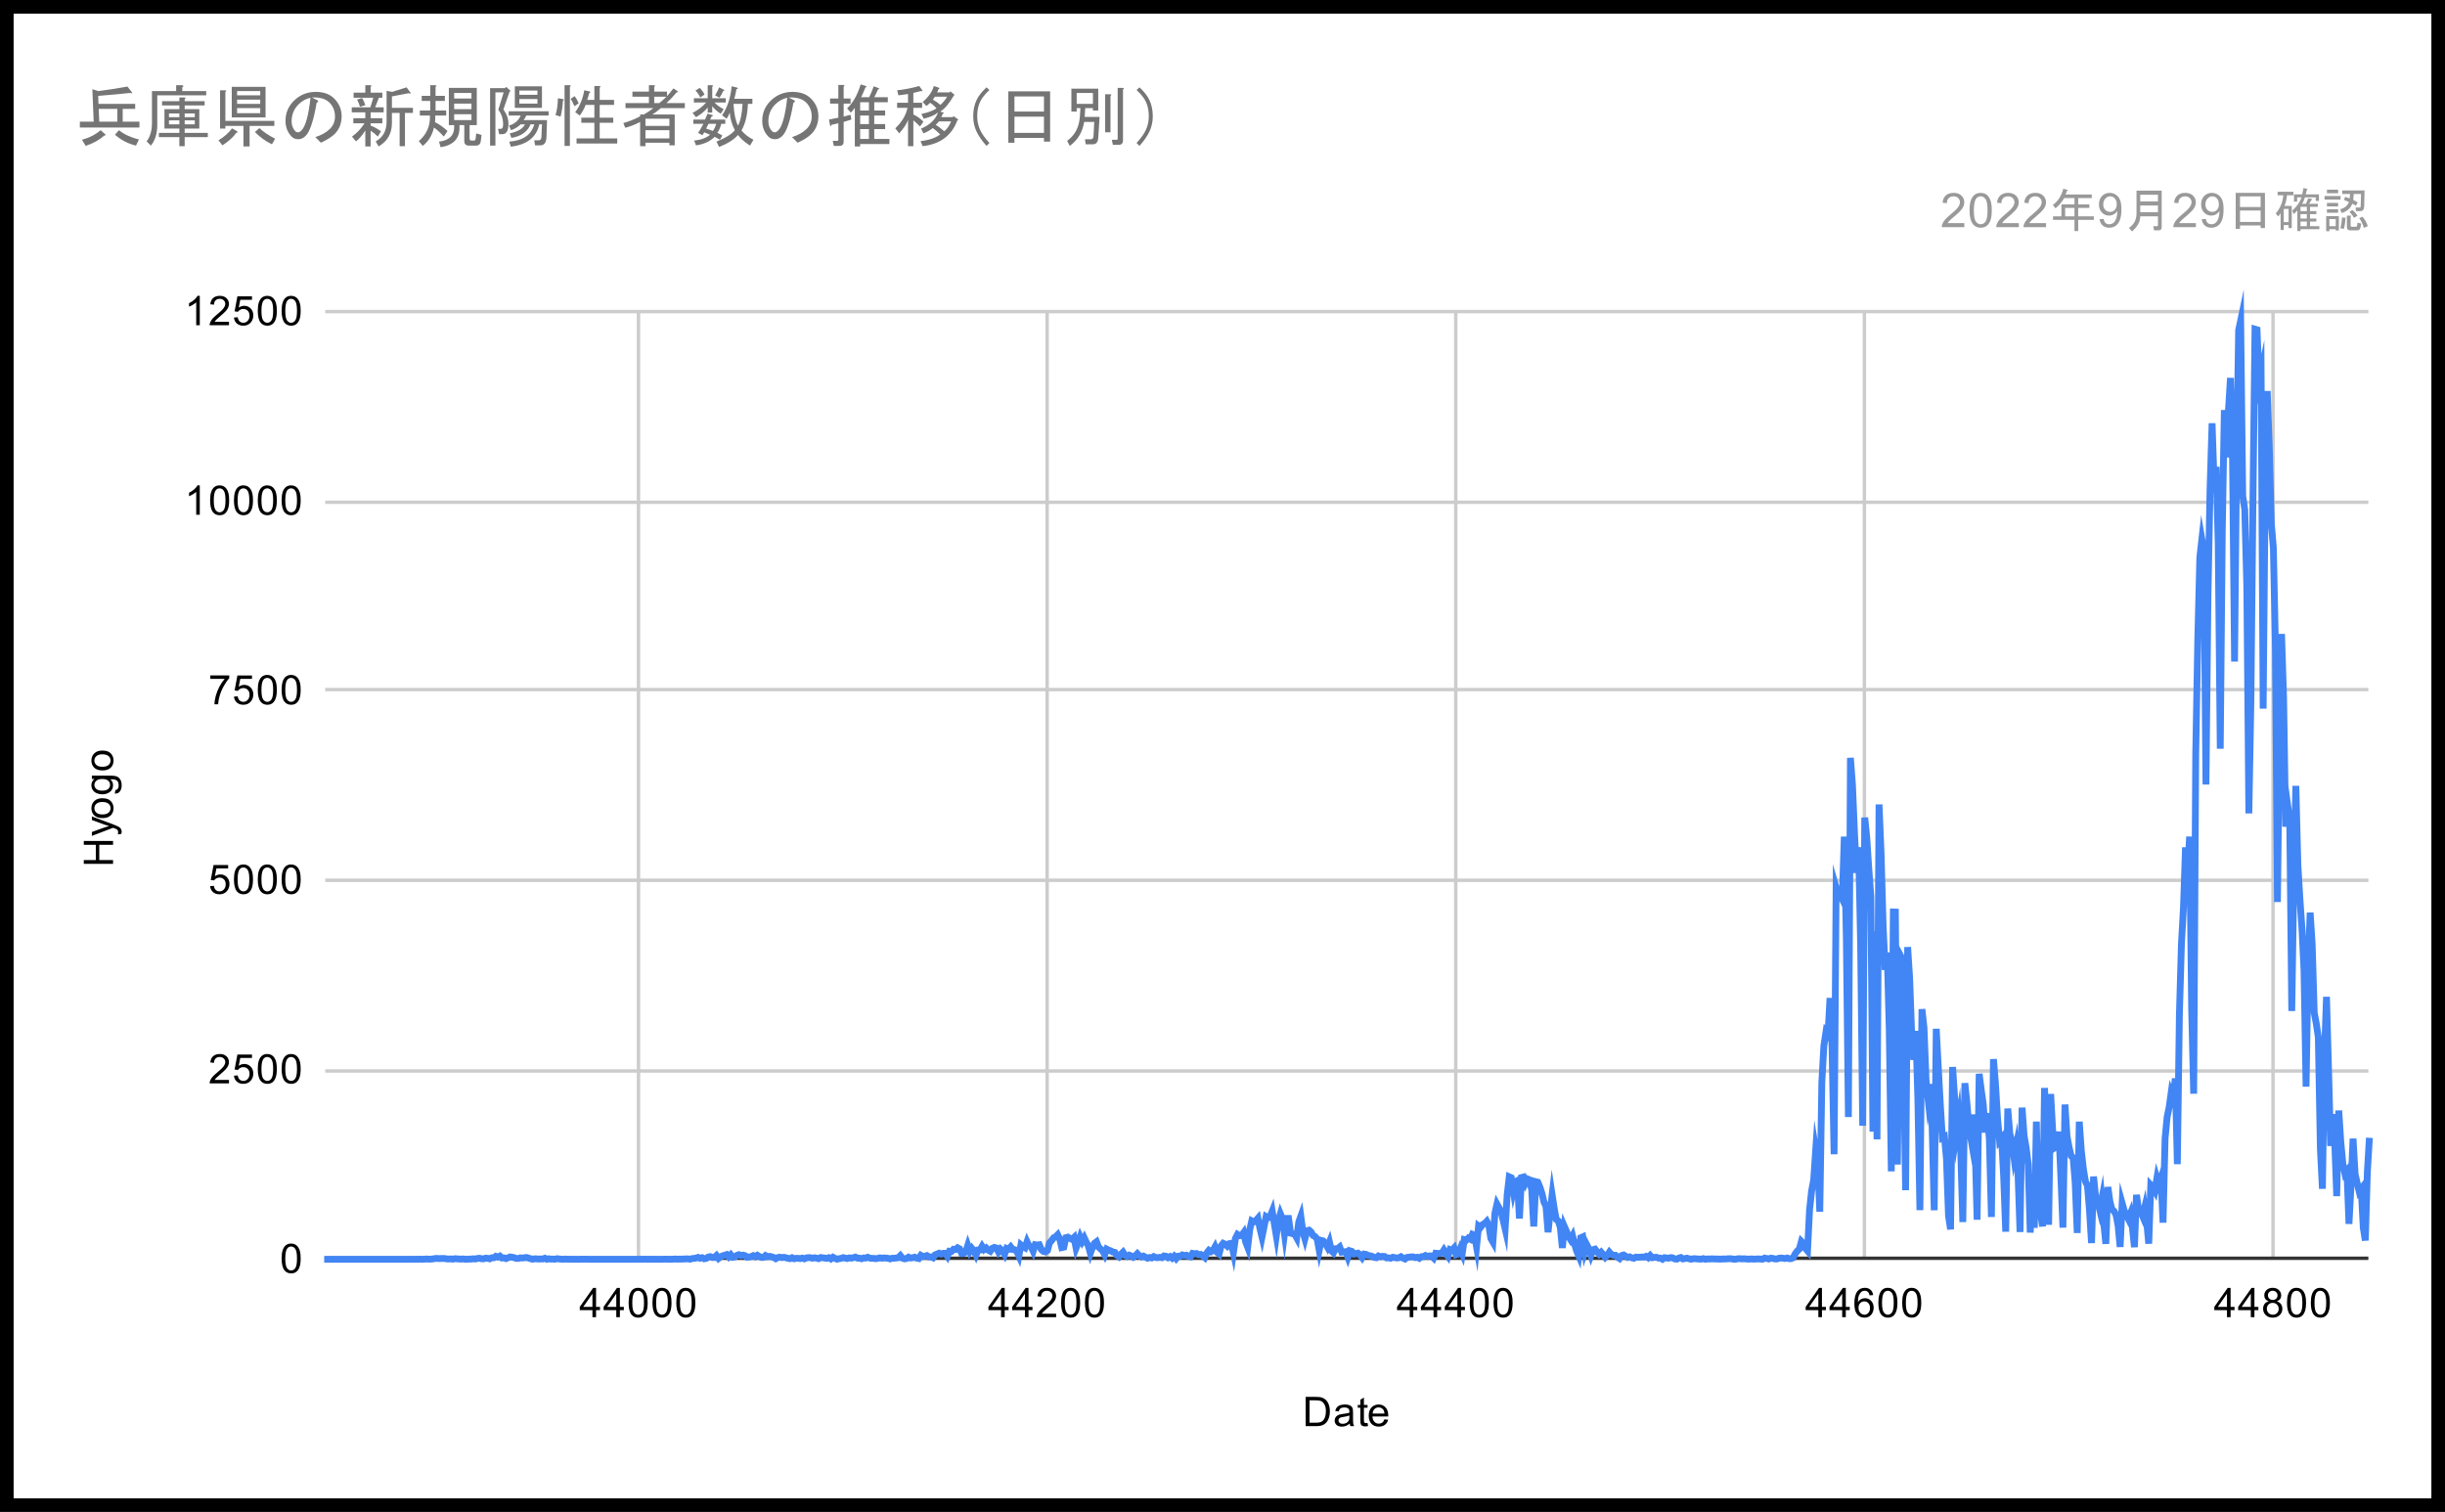 <svg width="718" height="444" viewBox="0 0 718 444" fill="none" xmlns="http://www.w3.org/2000/svg">
<rect x="0" y="0" width="718" height="444" fill="#808080" stroke="none"/>
<g clip-path="url(#clip0_6_9380)">
<path d="M0 0H718V444H0V0Z" fill="white"/>
<path d="M187.5 91.5V369.5" stroke="#CCCCCC" stroke-miterlimit="10"/>
<path d="M307.5 91.5V369.5" stroke="#CCCCCC" stroke-miterlimit="10"/>
<path d="M427.5 91.5V369.5" stroke="#CCCCCC" stroke-miterlimit="10"/>
<path d="M547.5 91.5V369.5" stroke="#CCCCCC" stroke-miterlimit="10"/>
<path d="M667.5 91.5V369.5" stroke="#CCCCCC" stroke-miterlimit="10"/>
<path d="M95.5 369.5H695.5" stroke="#333333" stroke-miterlimit="10"/>
<path d="M95.5 314.5H695.5" stroke="#CCCCCC" stroke-miterlimit="10"/>
<path d="M95.5 258.5H695.5" stroke="#CCCCCC" stroke-miterlimit="10"/>
<path d="M95.5 202.5H695.5" stroke="#CCCCCC" stroke-miterlimit="10"/>
<path d="M95.5 147.5H695.5" stroke="#CCCCCC" stroke-miterlimit="10"/>
<path d="M95.5 91.5H695.5" stroke="#CCCCCC" stroke-miterlimit="10"/>
<path d="M95.2 369.8H95.8H96.4H97H97.6H98.2H98.8H99.4H100H100.6H101.2H101.8H102.4H103H103.6H104.2H104.8H105.4H106H106.6H107.2H107.8H108.4H109H109.6H110.2H110.8H111.4H112H112.6H113.2H113.8H114.4H115H115.6H116.2H116.8H117.4H118H118.6H119.2H119.8H120.4H121H121.6L122.2 369.778L122.8 369.8L123.4 369.755L124 369.8L124.6 369.778L125.2 369.711L125.8 369.755H126.4L127 369.711L127.6 369.6L128.2 369.533L128.8 369.6L129.4 369.577L130 369.555L130.6 369.577L131.2 369.689L131.8 369.711L132.4 369.689L133 369.755L133.6 369.622L134.2 369.666L134.8 369.711L135.4 369.755L136 369.689L136.6 369.778H137.2L137.8 369.733H138.4L139 369.644L139.6 369.711L140.2 369.555L140.8 369.488L141.4 369.644L142 369.666L142.6 369.466L143.2 369.511L143.8 369.666L144.4 369.355H145L145.6 368.932L146.2 369.154L146.8 368.865L147.4 369.422L148 369.377L148.6 369.6L149.2 369.355L149.8 369.11L150.4 369.199L151 369.333L151.6 369.555H152.2L152.8 369.377L153.4 369.422L154 369.355L154.6 369.266L155.2 369.444L155.8 369.622L156.4 369.778L157 369.644L157.6 369.666L158.2 369.733L158.8 369.689L159.4 369.711L160 369.488L160.6 369.8L161.2 369.644L161.8 369.755L162.4 369.733L163 369.778L163.6 369.622L164.2 369.711L164.8 369.755L165.4 369.8L166 369.733L166.6 369.778H167.2H167.8H168.4L169 369.8H169.6H170.2L170.8 369.755L171.4 369.8L172 369.755L172.6 369.8H173.2H173.8H174.4H175H175.6H176.2H176.8H177.4H178H178.6H179.2H179.8H180.4H181H181.6H182.2H182.8H183.4H184H184.6H185.2H185.8H186.4H187H187.6L188.2 369.778L188.8 369.8L189.4 369.755L190 369.8L190.6 369.778H191.2L191.8 369.8L192.4 369.778L193 369.8H193.6H194.2L194.8 369.778L195.4 369.755L196 369.778L196.6 369.8L197.2 369.778L197.8 369.755L198.4 369.711L199 369.778L199.6 369.733L200.2 369.755L200.8 369.711L201.4 369.689L202 369.666L202.6 369.778L203.2 369.6L203.8 369.533L204.4 369.444L205 369.243L205.6 369.511L206.2 369.333L206.8 369.644L207.4 369.533L208 369.132L208.6 369.021L209.2 369.288L209.8 369.266L210.4 368.709L211 369.533L211.6 369.065L212.2 368.776L212.8 368.62L213.4 368.42L214 369.088L214.6 368.464L215.2 369.199L215.8 369.088L216.4 368.642L217 368.442L217.6 368.709L218.2 368.576L218.8 368.731L219.4 369.199L220 369.132L220.6 368.999L221.2 368.731L221.8 369.043L222.4 368.62L223 368.976L223.6 369.266L224.2 369.243L224.8 368.709L225.4 369.043L226 368.932L226.6 369.065L227.2 369.266L227.8 369.622L228.4 369.288L229 369.177L229.6 369.31L230.2 369.221L230.8 369.355L231.4 369.511L232 369.622L232.6 369.333L233.2 369.644L233.8 369.511H234.4L235 369.6L235.6 369.444L236.2 369.666L236.8 369.399L237.4 369.31L238 369.333L238.6 369.488L239.2 369.355L239.8 369.466L240.4 369.622L241 369.288L241.6 369.355L242.2 369.444L242.8 369.533L243.4 369.333L244 369.689L244.6 369.199L245.2 369.511L245.8 369.778L246.4 369.622L247 369.533L247.6 369.31L248.2 369.444L248.8 369.577L249.4 369.377L250 369.466L250.6 369.333L251.2 369.154L251.8 369.466H252.4L253 369.644L253.6 369.399L254.2 369.444L254.8 369.199L255.4 369.444L256 369.533H256.6L257.2 369.622L257.8 369.511L258.4 369.377L259 369.488L259.6 369.399L260.2 369.444L260.8 369.511L261.4 369.689L262 369.488H262.6L263.2 369.422L263.8 369.333L264.4 368.731L265 369.466L265.6 369.666L266.2 369.577L266.8 369.177L267.4 369.422L268 369.355L268.6 369.177L269.2 369.466L269.8 369.577L270.4 368.642L271 368.999L271.6 368.865L272.2 368.709L272.8 369.11L273.4 369.088L274 369.355L274.6 368.486L275.2 368.242L275.8 367.997L276.4 368.264L277 368.041H277.6L278.2 368.909L278.8 367.44L279.4 367.507L280 366.861L280.6 366.928L281.2 366.416L281.8 366.728L282.4 368.086H283L283.6 367.618L284.2 365.726L284.8 367.507L285.4 366.594L286 367.329L286.6 368.576L287.2 367.084L287.8 367.062L288.4 365.993L289 366.928L289.6 366.483L290.2 367.128L290.8 367.44L291.4 366.572L292 366.305L292.6 366.483L293.2 367.618L293.8 366.794L294.4 367.329L295 368.353L295.6 366.594L296.2 366.794L296.8 366.149L297.4 366.95L298 366.995L298.6 367.507L299.2 368.82L299.8 365.57L300.4 366.082L301 366.416L301.6 364.635L302.2 365.904L302.8 366.126L303.4 367.418L304 365.525L304.6 365.614L305.2 365.525L305.8 366.95L306.4 367.485L307 367.618L307.6 367.217L308.2 364.946L308.8 364.323L309.4 363.477L310 363.188L310.6 362.586L311.2 363.833L311.8 366.371L312.4 366.238L313 363.455L313.6 363.299L314.2 363.655L314.8 363.945L315.4 363.388L316 366.505L316.6 364.991L317.2 363.21L317.8 364.546L318.4 363.499L319 364.791L319.6 365.837L320.2 368.019L320.8 366.394L321.4 365.102L322 364.657L322.6 366.216L323.2 366.75L323.8 367.329L324.4 368.464L325 366.817L325.6 367.128L326.2 367.329L326.8 367.663L327.4 367.774L328 368.642L328.6 369.065L329.2 368.286L329.8 367.707L330.4 368.642L331 368.954L331.6 368.576L332.2 368.82L332.8 369.199L333.4 368.776L334 368.153L334.6 368.776L335.2 369.11L335.8 368.865L336.4 369.199L337 369.488L337.6 369.266L338.2 369.399L338.8 368.999L339.4 369.266L340 369.333L340.6 369.221L341.2 369.333L341.8 368.82L342.4 368.909L343 369.333L343.6 368.999L344.2 369.466L344.8 368.887L345.4 369.6L346 368.887H346.6L347.2 368.509L347.8 368.709L348.4 368.598L349 368.976L349.6 369.065L350.2 368.063L350.8 368.175L351.4 368.108L352 368.442L352.6 368.375L353.2 368.776L353.8 369.288L354.4 367.93L355 367.173L355.6 367.574L356.2 367.217L356.8 366.149L357.4 367.752L358 368.242L358.6 365.859L359.2 365.102L359.8 365.37L360.4 365.926L361 365.214L361.6 365.102L362.2 367.863L362.8 363.655L363.4 362.497L364 362.876L364.6 362.809L365.2 361.985L365.8 364.702L366.4 366.26L367 361.095L367.6 358.512L368.2 358.824L368.8 358.445L369.4 357.755L370 360.761L370.6 363.277L371.2 360.293L371.8 357.265L372.4 357.622L373 357.176L373.6 355.662L374.2 359.269L374.8 362.898L375.4 358.557L376 356.442L376.6 357.911L377.2 362.386L377.8 357.8H378.4L379 362.141L379.6 362.297L380.2 362.431L380.8 363.522L381.4 358.824L382 357.154L382.6 361.651L383.2 363.766L383.8 361.406L384.4 361.251L385 361.763L385.6 362.809L386.2 363.143L386.8 363.856L387.4 367.128L388 364.256L388.6 364.412L389.2 365.147L389.8 366.193L390.4 364.702L391 367.329L391.6 367.885L392.2 366.705L392.8 366.683L393.4 366.193L394 367.707L394.6 367.64L395.2 367.551L395.8 369.154L396.4 367.306L397 367.485L397.6 368.242L398.2 368.13L398.8 367.997L399.4 368.509L400 369.31L400.6 368.286L401.2 368.375L401.8 368.687L402.4 368.776L403 368.954L403.6 369.266L404.2 369.333L404.8 368.82L405.4 369.043L406 368.932L406.6 368.976L407.2 369.399L407.8 369.377L408.4 369.488L409 369.199L409.6 369.31L410.2 369.422L410.8 369.355L411.4 369.043L412 369.444L412.6 369.711L413.2 369.243L413.8 369.177L414.4 369.088H415L415.6 369.31L416.2 369.199L416.8 369.511L417.4 369.043L418 368.999L418.6 368.687L419.2 368.954L419.8 368.798L420.4 368.82L421 369.422L421.6 368.019L422.2 368.086H422.8L423.4 367.997L424 367.084L424.6 368.13L425.2 368.932L425.8 366.928L426.4 367.128L427 366.483L427.6 368.442L428.2 368.219L428.8 366.728L429.4 368.13L430 364.011L430.6 364.167L431.2 363.566L431.8 363.9L432.4 362.475L433 362.742L433.6 366.126L434.2 359.982L434.8 360.405L435.4 359.581L436 359.269L436.6 358.646L437.2 359.804L437.8 363.677L438.4 364.724L439 356.264L439.6 353.592L440.2 354.683L440.8 355.818L441.4 358.29L442 360.85L442.6 350.831L443.2 345.577L443.8 345.844L444.4 349.696L445 347.002L445.6 346.69L446.2 357.822L446.8 345.799L447.4 345.644L448 347.402L448.6 346.222L449.2 346.467L449.8 349.451L450.4 360.16L451 347.002L451.6 347.158L452.2 348.582L452.8 350.43L453.4 352.991L454 354.304L454.6 361.852L455.2 355.996L455.8 350.876L456.4 354.794L457 358.089L457.6 358.534L458.2 360.427L458.8 366.46L459.4 360.182L460 361.562L460.6 363.076L461.2 364.011L461.8 362.898L462.4 365.325L463 367.396L463.6 368.776L464.2 363.477L464.8 363.21L465.4 367.485L466 365.57L466.6 366.728L467.2 368.62L467.8 366.995L468.4 366.817L469 367.64L469.6 368.308L470.2 367.729L470.8 368.42L471.4 369.221L472 368.62L472.6 367.707L473.2 368.375L473.8 368.62H474.4L475 369.199L475.6 369.577L476.2 368.709L476.8 368.531L477.4 368.887L478 369.266L478.6 369.088L479.2 369.377L479.8 369.511L480.4 369.154L481 369.221L481.6 369.177L482.2 369.132L482.8 369.154L483.4 368.932L484 369.333L484.6 368.687L485.2 369.333L485.8 369.243L486.4 369.199L487 369.444H487.6L488.2 369.778L488.8 369.333L489.4 369.422L490 369.488L490.6 369.31L491.2 369.377L491.8 369.689L492.4 369.755L493 369.444L493.6 369.288L494.2 369.689L494.8 369.577L495.4 369.466L496 369.644L496.6 369.778L497.2 369.644L497.8 369.622L498.4 369.689L499 369.733L499.6 369.755L500.2 369.6L500.8 369.8L501.4 369.689L502 369.711L502.6 369.666L503.2 369.689L503.8 369.711H504.4L505 369.755L505.6 369.733L506.2 369.689L506.8 369.711L507.4 369.644L508 369.622L508.6 369.666L509.2 369.8L509.8 369.755L510.4 369.622H511L511.6 369.689L512.2 369.644L512.8 369.711L513.4 369.755L514 369.711H514.6L515.2 369.755L515.8 369.711L516.4 369.689L517 369.733L517.6 369.778L518.2 369.444L518.8 369.555L519.4 369.711L520 369.466L520.6 369.533L521.2 369.689L521.8 369.711L522.4 369.488L523 369.422L523.6 369.488L524.2 369.577L524.8 369.422L525.4 369.622L526 369.6L526.6 369.333L527.2 368.153L527.8 367.351L528.4 366.794L529 364.546L529.6 365.147L530.2 366.616L530.8 367.329L531.4 355.217L532 349.696L532.6 346.534L533.2 337.673L533.8 341.369L534.4 355.818L535 317.836L535.6 307.127L536.2 303.142L536.8 303.965L537.4 293.078L538 307.55L538.6 338.964L539.2 260.684L539.8 262.777H540.4L541 264.024L541.6 245.678L542.2 275.824L542.8 328.033L543.4 222.546L544 230.561L544.6 244.832L545.2 256.343L545.8 248.795L546.4 277.716L547 330.571L547.6 240.09L548.2 246.034L548.8 255.274L549.4 263.4L550 332.307L550.6 273.508L551.2 334.578L551.8 236.238L552.4 250.599L553 271.883L553.6 284.818L554.2 279.72L554.8 302.362L555.4 343.974L556 267.809L556.6 267.831L557.2 341.97L557.8 280.054L558.4 281.189L559 310.734L559.6 349.518L560.2 278.117L560.8 287.468L561.4 304.233L562 311.223L562.6 302.741L563.2 322.645L563.8 355.373L564.4 296.351L565 301.784L565.6 317.057L566.2 322.667L566.8 318.37L567.4 330.949L568 355.395L568.6 302.117L569.2 313.45L569.8 324.471L570.4 334.111L571 333.799L571.6 340.389L572.2 357.021L572.8 361.006L573.4 313.339L574 322.333L574.6 332.508L575.2 328.612L575.8 338.341L576.4 358.868L577 318.081L577.6 323.847L578.2 330.927L578.8 334.423L579.4 327.298L580 336.115L580.6 358.178L581.2 315.342L581.8 319.995L582.4 324.248L583 332.575L583.6 326.897L584.2 334.623L584.8 357.377L585.4 311.023L586 318.37L586.6 328.411L587.2 334.979L587.8 334.244L588.4 345.621L589 361.696L589.6 325.539L590.2 332.931L590.8 335.09L591.4 339.677L592 336.738L592.6 344.196L593.2 361.785L593.8 325.272L594.4 333.577L595 336.983L595.6 341.881L596.2 361.963L596.8 345.243L597.4 360.56L598 329.369L598.6 355.974H599.2L599.8 360.137L600.4 319.483L601 337.25L601.6 359.67L602.2 321.265L602.8 332.174L603.4 337.027L604 336.627L604.6 332.33L605.2 345.621L605.8 360.494L606.4 324.359L607 333.688L607.6 336.872L608.2 339.476L608.8 339.944L609.4 347.336L610 362.074L610.6 329.391L611.2 337.918L611.8 343.239L612.4 346.89L613 348.182L613.6 355.417L614.2 365.036L614.8 345.51L615.4 351.521L616 352.746L616.6 355.239L617.2 352.167L617.8 359.291L618.4 365.258L619 348.582L619.6 352.879L620.2 355.173L620.8 355.662L621.4 356.731L622 359.893L622.6 366.171L623.2 353.369L623.8 355.507L624.4 356.687L625 357.911L625.6 356.419L626.2 360.471L626.8 366.238L627.4 350.876L628 355.173L628.6 355.707L629.2 357.132L629.8 354.616L630.4 358.802L631 365.214L631.6 347.981L632.2 348.627L632.8 349.696L633.4 345.978L634 347.981L634.6 346.044L635.2 359.047L635.8 334.289L636.4 328.011L637 325.116L637.6 320.797L638.2 322.177L638.8 316.7L639.4 341.859L640 297.999L640.6 277.226L641.2 266.54L641.8 248.84L642.4 256.966L643 245.678L643.6 296.284L644.2 321.175L644.8 221.366L645.4 187.925L646 163.724L646.6 158.359L647.2 161.854L647.8 230.383L648.4 174.678L649 143.776L649.6 124.295L650.2 141.883L650.8 137.097L651.4 159.583L652 219.874L652.6 155.598L653.2 120.421L653.8 134.314L654.4 120.688L655 110.981L655.6 133.846L656.2 194.271L656.8 134.692L657.4 96.977L658 94.127L658.6 145.646L659.2 149.654L659.8 172.207L660.4 238.865L661 205.937L661.6 147.049L662.2 96.665L662.8 96.843L663.4 111.916L664 109.089L664.6 208.097L665.2 142.819L665.8 114.833L666.4 131.642L667 153.817L667.6 160.875L668.2 189.773L668.8 264.892L669.4 213.796L670 186.167L670.6 204.824L671.2 242.762L671.8 236.483L672.4 240.78L673 296.885L673.6 258.235L674.2 230.784L674.8 254.072L675.4 264.135L676 272.684L676.6 285.019L677.2 319.105L677.8 283.883L678.4 268.009L679 277.315L679.6 297.442L680.2 300.559L680.8 304.633L681.4 337.25L682 349.095L682.6 310.177L683.2 292.722L683.8 313.94L684.4 336.515L685 327.187L685.6 334.868L686.2 351.254L686.8 326.118L687.4 335.335L688 341.747L688.6 344.553L689.2 343.796L689.8 359.403L690.4 348.137L691 334.378L691.6 344.753L692.2 347.38L692.8 349.874L693.4 349.095L694 360.538L694.6 364.279L695.2 344.174L695.8 334.133" stroke="#4285F4" stroke-width="2" stroke-miterlimit="10"/>
<path d="M383.422 418.8V410.206H386.391C387.057 410.206 387.568 410.248 387.922 410.331C388.411 410.446 388.828 410.649 389.172 410.941C389.63 411.326 389.969 411.821 390.188 412.425C390.417 413.019 390.531 413.696 390.531 414.456C390.531 415.113 390.453 415.691 390.297 416.191C390.151 416.691 389.958 417.107 389.719 417.441C389.479 417.774 389.214 418.034 388.922 418.222C388.641 418.409 388.302 418.555 387.906 418.659C387.51 418.753 387.052 418.8 386.531 418.8H383.422ZM384.562 417.784H386.391C386.964 417.784 387.411 417.732 387.734 417.628C388.057 417.524 388.312 417.373 388.5 417.175C388.771 416.915 388.979 416.555 389.125 416.097C389.281 415.639 389.359 415.087 389.359 414.441C389.359 413.545 389.208 412.857 388.906 412.378C388.615 411.889 388.26 411.56 387.844 411.394C387.531 411.279 387.042 411.222 386.375 411.222H384.562V417.784ZM396.359 418.034C395.964 418.368 395.583 418.602 395.219 418.738C394.865 418.873 394.479 418.941 394.062 418.941C393.375 418.941 392.849 418.774 392.484 418.441C392.12 418.107 391.938 417.68 391.938 417.159C391.938 416.857 392.005 416.581 392.141 416.331C392.276 416.071 392.458 415.868 392.688 415.722C392.917 415.566 393.172 415.451 393.453 415.378C393.651 415.316 393.964 415.258 394.391 415.206C395.234 415.113 395.859 414.993 396.266 414.847C396.266 414.701 396.266 414.613 396.266 414.581C396.266 414.144 396.167 413.837 395.969 413.659C395.698 413.43 395.297 413.316 394.766 413.316C394.276 413.316 393.911 413.404 393.672 413.581C393.432 413.748 393.255 414.05 393.141 414.488L392.109 414.347C392.203 413.909 392.359 413.555 392.578 413.284C392.797 413.014 393.109 412.805 393.516 412.659C393.922 412.514 394.391 412.441 394.922 412.441C395.453 412.441 395.885 412.503 396.219 412.628C396.552 412.753 396.797 412.909 396.953 413.097C397.109 413.284 397.219 413.524 397.281 413.816C397.312 413.993 397.328 414.316 397.328 414.784V416.191C397.328 417.17 397.349 417.79 397.391 418.05C397.443 418.31 397.536 418.56 397.672 418.8H396.562C396.458 418.581 396.391 418.326 396.359 418.034ZM396.266 415.675C395.88 415.831 395.307 415.967 394.547 416.081C394.109 416.144 393.802 416.217 393.625 416.3C393.448 416.373 393.307 416.482 393.203 416.628C393.109 416.774 393.062 416.941 393.062 417.128C393.062 417.409 393.167 417.644 393.375 417.831C393.594 418.019 393.906 418.113 394.312 418.113C394.719 418.113 395.078 418.024 395.391 417.847C395.714 417.67 395.948 417.425 396.094 417.113C396.208 416.873 396.266 416.524 396.266 416.066V415.675ZM401.594 417.863L401.75 418.784C401.448 418.847 401.182 418.878 400.953 418.878C400.568 418.878 400.271 418.821 400.062 418.706C399.854 418.581 399.703 418.42 399.609 418.222C399.526 418.024 399.484 417.607 399.484 416.972V413.394H398.719V412.581H399.484V411.034L400.531 410.409V412.581H401.594V413.394H400.531V417.034C400.531 417.337 400.547 417.529 400.578 417.613C400.62 417.696 400.682 417.764 400.766 417.816C400.849 417.868 400.969 417.894 401.125 417.894C401.25 417.894 401.406 417.883 401.594 417.863ZM406.547 416.8L407.641 416.925C407.474 417.56 407.156 418.055 406.688 418.409C406.219 418.764 405.625 418.941 404.906 418.941C404 418.941 403.276 418.659 402.734 418.097C402.203 417.534 401.938 416.748 401.938 415.738C401.938 414.696 402.208 413.889 402.75 413.316C403.292 412.732 403.99 412.441 404.844 412.441C405.677 412.441 406.354 412.722 406.875 413.284C407.406 413.847 407.672 414.644 407.672 415.675C407.672 415.738 407.672 415.831 407.672 415.956H403.031C403.073 416.644 403.266 417.17 403.609 417.534C403.953 417.889 404.385 418.066 404.906 418.066C405.292 418.066 405.62 417.967 405.891 417.769C406.172 417.56 406.391 417.238 406.547 416.8ZM403.094 415.097H406.562C406.521 414.566 406.391 414.17 406.172 413.909C405.828 413.503 405.391 413.3 404.859 413.3C404.37 413.3 403.958 413.462 403.625 413.784C403.302 414.107 403.125 414.545 403.094 415.097Z" fill="black"/>
<path d="M33.2 253.681H24.606V252.556H28.137V248.087H24.606V246.947H33.2V248.087H29.153V252.556H33.2V253.681ZM35.591 244.9L34.606 245.025C34.669 244.796 34.7 244.593 34.7 244.416C34.7 244.186 34.658 244.004 34.575 243.869C34.502 243.723 34.398 243.603 34.263 243.509C34.148 243.447 33.882 243.337 33.466 243.181C33.413 243.171 33.33 243.139 33.216 243.087L26.981 245.462V244.322L30.575 243.025C31.033 242.858 31.518 242.707 32.028 242.572C31.538 242.447 31.065 242.301 30.606 242.134L26.981 240.806V239.759L33.309 242.119C33.986 242.379 34.455 242.577 34.716 242.712C35.07 242.9 35.325 243.119 35.481 243.369C35.648 243.608 35.731 243.895 35.731 244.228C35.731 244.426 35.684 244.65 35.591 244.9ZM30.091 240.244C28.934 240.244 28.08 239.926 27.528 239.291C27.07 238.759 26.841 238.108 26.841 237.337C26.841 236.483 27.122 235.785 27.684 235.244C28.236 234.692 29.007 234.416 29.997 234.416C30.799 234.416 31.429 234.535 31.887 234.775C32.346 235.014 32.705 235.369 32.966 235.837C33.216 236.296 33.341 236.796 33.341 237.337C33.341 238.202 33.065 238.905 32.513 239.447C31.95 239.978 31.143 240.244 30.091 240.244ZM30.091 239.166C30.882 239.166 31.476 238.994 31.872 238.65C32.268 238.296 32.466 237.858 32.466 237.337C32.466 236.806 32.268 236.369 31.872 236.025C31.476 235.681 30.872 235.509 30.059 235.509C29.288 235.509 28.705 235.686 28.309 236.041C27.913 236.384 27.716 236.817 27.716 237.337C27.716 237.858 27.913 238.296 28.309 238.65C28.695 238.994 29.288 239.166 30.091 239.166ZM33.716 233.056L33.872 232.025C34.184 231.983 34.413 231.863 34.559 231.666C34.757 231.405 34.856 231.051 34.856 230.603C34.856 230.113 34.757 229.738 34.559 229.478C34.361 229.207 34.091 229.025 33.747 228.931C33.528 228.869 33.075 228.843 32.388 228.853C32.929 229.311 33.2 229.884 33.2 230.572C33.2 231.426 32.893 232.087 32.278 232.556C31.653 233.025 30.913 233.259 30.059 233.259C29.466 233.259 28.919 233.155 28.419 232.947C27.908 232.728 27.518 232.416 27.247 232.009C26.976 231.603 26.841 231.124 26.841 230.572C26.841 229.832 27.137 229.223 27.731 228.744H26.981V227.775H32.356C33.325 227.775 34.013 227.874 34.419 228.072C34.825 228.27 35.143 228.582 35.372 229.009C35.611 229.436 35.731 229.962 35.731 230.587C35.731 231.327 35.565 231.926 35.231 232.384C34.898 232.843 34.393 233.067 33.716 233.056ZM29.981 232.181C30.794 232.181 31.387 232.02 31.762 231.697C32.138 231.374 32.325 230.968 32.325 230.478C32.325 229.988 32.138 229.582 31.762 229.259C31.387 228.926 30.804 228.759 30.012 228.759C29.252 228.759 28.679 228.931 28.294 229.275C27.908 229.608 27.716 230.014 27.716 230.494C27.716 230.962 27.908 231.363 28.294 231.697C28.669 232.02 29.231 232.181 29.981 232.181ZM30.091 226.244C28.934 226.244 28.08 225.926 27.528 225.291C27.07 224.759 26.841 224.108 26.841 223.337C26.841 222.483 27.122 221.785 27.684 221.244C28.236 220.692 29.007 220.416 29.997 220.416C30.799 220.416 31.429 220.535 31.887 220.775C32.346 221.014 32.705 221.369 32.966 221.837C33.216 222.296 33.341 222.796 33.341 223.337C33.341 224.202 33.065 224.905 32.513 225.447C31.95 225.978 31.143 226.244 30.091 226.244ZM30.091 225.166C30.882 225.166 31.476 224.994 31.872 224.65C32.268 224.296 32.466 223.858 32.466 223.337C32.466 222.806 32.268 222.369 31.872 222.025C31.476 221.681 30.872 221.509 30.059 221.509C29.288 221.509 28.705 221.686 28.309 222.041C27.913 222.384 27.716 222.817 27.716 223.337C27.716 223.858 27.913 224.296 28.309 224.65C28.695 224.994 29.288 225.166 30.091 225.166Z" fill="black"/>
<path d="M82.7 369.566C82.7 368.545 82.804 367.727 83.013 367.113C83.221 366.488 83.528 366.008 83.934 365.675C84.351 365.342 84.872 365.175 85.497 365.175C85.955 365.175 86.356 365.269 86.7 365.456C87.054 365.644 87.346 365.915 87.575 366.269C87.804 366.613 87.981 367.034 88.106 367.534C88.231 368.034 88.294 368.712 88.294 369.566C88.294 370.576 88.19 371.389 87.981 372.003C87.783 372.618 87.476 373.097 87.059 373.441C86.653 373.774 86.132 373.941 85.497 373.941C84.674 373.941 84.023 373.644 83.544 373.05C82.981 372.342 82.7 371.18 82.7 369.566ZM83.778 369.566C83.778 370.972 83.945 371.909 84.278 372.378C84.612 372.847 85.018 373.081 85.497 373.081C85.987 373.081 86.393 372.847 86.716 372.378C87.049 371.909 87.216 370.972 87.216 369.566C87.216 368.149 87.049 367.212 86.716 366.753C86.393 366.284 85.981 366.05 85.481 366.05C85.002 366.05 84.617 366.253 84.325 366.659C83.96 367.18 83.778 368.149 83.778 369.566Z" fill="black"/>
<path d="M67.247 317.125V318.14H61.559C61.559 317.89 61.601 317.645 61.684 317.406C61.83 317.02 62.059 316.64 62.372 316.265C62.695 315.89 63.158 315.458 63.763 314.968C64.7 314.197 65.33 313.588 65.653 313.14C65.987 312.692 66.153 312.27 66.153 311.875C66.153 311.458 66.002 311.109 65.7 310.828C65.398 310.536 65.007 310.39 64.528 310.39C64.018 310.39 63.611 310.541 63.309 310.843C63.007 311.145 62.851 311.567 62.841 312.109L61.763 312C61.835 311.187 62.111 310.572 62.591 310.156C63.08 309.729 63.736 309.515 64.559 309.515C65.382 309.515 66.033 309.744 66.513 310.203C66.992 310.661 67.231 311.229 67.231 311.906C67.231 312.25 67.158 312.588 67.013 312.921C66.877 313.244 66.643 313.593 66.309 313.968C65.987 314.333 65.45 314.833 64.7 315.468C64.065 316 63.653 316.364 63.466 316.562C63.289 316.75 63.143 316.937 63.028 317.125H67.247ZM68.7 315.89L69.809 315.796C69.893 316.338 70.08 316.744 70.372 317.015C70.674 317.286 71.039 317.421 71.466 317.421C71.966 317.421 72.393 317.229 72.747 316.843C73.101 316.458 73.278 315.953 73.278 315.328C73.278 314.723 73.106 314.25 72.763 313.906C72.429 313.552 71.987 313.375 71.434 313.375C71.101 313.375 70.794 313.453 70.513 313.609C70.242 313.765 70.028 313.963 69.872 314.203L68.888 314.078L69.716 309.671H73.997V310.671H70.559L70.106 312.984C70.617 312.619 71.153 312.437 71.716 312.437C72.466 312.437 73.096 312.697 73.606 313.218C74.127 313.739 74.388 314.411 74.388 315.234C74.388 316.005 74.164 316.677 73.716 317.25C73.164 317.937 72.414 318.281 71.466 318.281C70.684 318.281 70.044 318.062 69.544 317.625C69.054 317.187 68.773 316.609 68.7 315.89ZM75.7 313.906C75.7 312.885 75.804 312.067 76.013 311.453C76.221 310.828 76.528 310.348 76.934 310.015C77.351 309.682 77.872 309.515 78.497 309.515C78.955 309.515 79.356 309.609 79.7 309.796C80.054 309.984 80.346 310.255 80.575 310.609C80.804 310.953 80.981 311.375 81.106 311.875C81.231 312.375 81.294 313.052 81.294 313.906C81.294 314.916 81.19 315.729 80.981 316.343C80.783 316.958 80.476 317.437 80.059 317.781C79.653 318.114 79.132 318.281 78.497 318.281C77.674 318.281 77.023 317.984 76.544 317.39C75.981 316.682 75.7 315.52 75.7 313.906ZM76.778 313.906C76.778 315.312 76.945 316.25 77.278 316.718C77.612 317.187 78.018 317.421 78.497 317.421C78.987 317.421 79.393 317.187 79.716 316.718C80.049 316.25 80.216 315.312 80.216 313.906C80.216 312.489 80.049 311.552 79.716 311.093C79.393 310.625 78.981 310.39 78.481 310.39C78.002 310.39 77.617 310.593 77.325 311C76.96 311.52 76.778 312.489 76.778 313.906ZM82.7 313.906C82.7 312.885 82.804 312.067 83.013 311.453C83.221 310.828 83.528 310.348 83.934 310.015C84.351 309.682 84.872 309.515 85.497 309.515C85.955 309.515 86.356 309.609 86.7 309.796C87.054 309.984 87.346 310.255 87.575 310.609C87.804 310.953 87.981 311.375 88.106 311.875C88.231 312.375 88.294 313.052 88.294 313.906C88.294 314.916 88.19 315.729 87.981 316.343C87.783 316.958 87.476 317.437 87.059 317.781C86.653 318.114 86.132 318.281 85.497 318.281C84.674 318.281 84.023 317.984 83.544 317.39C82.981 316.682 82.7 315.52 82.7 313.906ZM83.778 313.906C83.778 315.312 83.945 316.25 84.278 316.718C84.612 317.187 85.018 317.421 85.497 317.421C85.987 317.421 86.393 317.187 86.716 316.718C87.049 316.25 87.216 315.312 87.216 313.906C87.216 312.489 87.049 311.552 86.716 311.093C86.393 310.625 85.981 310.39 85.481 310.39C85.002 310.39 84.617 310.593 84.325 311C83.96 311.52 83.778 312.489 83.778 313.906Z" fill="black"/>
<path d="M61.7 260.23L62.809 260.136C62.893 260.678 63.08 261.084 63.372 261.355C63.674 261.626 64.039 261.761 64.466 261.761C64.966 261.761 65.393 261.569 65.747 261.183C66.101 260.798 66.278 260.292 66.278 259.667C66.278 259.063 66.106 258.589 65.763 258.246C65.429 257.891 64.987 257.714 64.434 257.714C64.101 257.714 63.794 257.792 63.513 257.949C63.242 258.105 63.028 258.303 62.872 258.542L61.888 258.417L62.716 254.011H66.997V255.011H63.559L63.106 257.324C63.617 256.959 64.153 256.777 64.716 256.777C65.466 256.777 66.096 257.037 66.606 257.558C67.127 258.079 67.388 258.751 67.388 259.574C67.388 260.345 67.164 261.016 66.716 261.589C66.164 262.277 65.414 262.621 64.466 262.621C63.684 262.621 63.044 262.402 62.544 261.964C62.054 261.527 61.773 260.949 61.7 260.23ZM68.7 258.246C68.7 257.225 68.804 256.407 69.013 255.792C69.221 255.167 69.528 254.688 69.934 254.355C70.351 254.022 70.872 253.855 71.497 253.855C71.955 253.855 72.356 253.949 72.7 254.136C73.054 254.324 73.346 254.595 73.575 254.949C73.804 255.292 73.981 255.714 74.106 256.214C74.231 256.714 74.294 257.391 74.294 258.246C74.294 259.256 74.19 260.069 73.981 260.683C73.783 261.298 73.476 261.777 73.059 262.121C72.653 262.454 72.132 262.621 71.497 262.621C70.674 262.621 70.023 262.324 69.544 261.73C68.981 261.022 68.7 259.86 68.7 258.246ZM69.778 258.246C69.778 259.652 69.945 260.589 70.278 261.058C70.612 261.527 71.018 261.761 71.497 261.761C71.987 261.761 72.393 261.527 72.716 261.058C73.049 260.589 73.216 259.652 73.216 258.246C73.216 256.829 73.049 255.891 72.716 255.433C72.393 254.964 71.981 254.73 71.481 254.73C71.002 254.73 70.617 254.933 70.325 255.339C69.96 255.86 69.778 256.829 69.778 258.246ZM75.7 258.246C75.7 257.225 75.804 256.407 76.013 255.792C76.221 255.167 76.528 254.688 76.934 254.355C77.351 254.022 77.872 253.855 78.497 253.855C78.955 253.855 79.356 253.949 79.7 254.136C80.054 254.324 80.346 254.595 80.575 254.949C80.804 255.292 80.981 255.714 81.106 256.214C81.231 256.714 81.294 257.391 81.294 258.246C81.294 259.256 81.19 260.069 80.981 260.683C80.783 261.298 80.476 261.777 80.059 262.121C79.653 262.454 79.132 262.621 78.497 262.621C77.674 262.621 77.023 262.324 76.544 261.73C75.981 261.022 75.7 259.86 75.7 258.246ZM76.778 258.246C76.778 259.652 76.945 260.589 77.278 261.058C77.612 261.527 78.018 261.761 78.497 261.761C78.987 261.761 79.393 261.527 79.716 261.058C80.049 260.589 80.216 259.652 80.216 258.246C80.216 256.829 80.049 255.891 79.716 255.433C79.393 254.964 78.981 254.73 78.481 254.73C78.002 254.73 77.617 254.933 77.325 255.339C76.96 255.86 76.778 256.829 76.778 258.246ZM82.7 258.246C82.7 257.225 82.804 256.407 83.013 255.792C83.221 255.167 83.528 254.688 83.934 254.355C84.351 254.022 84.872 253.855 85.497 253.855C85.955 253.855 86.356 253.949 86.7 254.136C87.054 254.324 87.346 254.595 87.575 254.949C87.804 255.292 87.981 255.714 88.106 256.214C88.231 256.714 88.294 257.391 88.294 258.246C88.294 259.256 88.19 260.069 87.981 260.683C87.783 261.298 87.476 261.777 87.059 262.121C86.653 262.454 86.132 262.621 85.497 262.621C84.674 262.621 84.023 262.324 83.544 261.73C82.981 261.022 82.7 259.86 82.7 258.246ZM83.778 258.246C83.778 259.652 83.945 260.589 84.278 261.058C84.612 261.527 85.018 261.761 85.497 261.761C85.987 261.761 86.393 261.527 86.716 261.058C87.049 260.589 87.216 259.652 87.216 258.246C87.216 256.829 87.049 255.891 86.716 255.433C86.393 254.964 85.981 254.73 85.481 254.73C85.002 254.73 84.617 254.933 84.325 255.339C83.96 255.86 83.778 256.829 83.778 258.246Z" fill="black"/>
<path d="M61.763 199.351V198.336H67.325V199.164C66.783 199.747 66.242 200.523 65.7 201.492C65.169 202.45 64.757 203.44 64.466 204.461C64.247 205.179 64.112 205.966 64.059 206.82H62.966C62.976 206.143 63.106 205.325 63.356 204.367C63.617 203.409 63.981 202.487 64.45 201.601C64.929 200.716 65.44 199.966 65.981 199.351H61.763ZM68.7 204.57L69.809 204.476C69.893 205.018 70.08 205.424 70.372 205.695C70.674 205.966 71.039 206.101 71.466 206.101C71.966 206.101 72.393 205.909 72.747 205.523C73.101 205.138 73.278 204.633 73.278 204.008C73.278 203.403 73.106 202.929 72.763 202.586C72.429 202.232 71.987 202.054 71.434 202.054C71.101 202.054 70.794 202.133 70.513 202.289C70.242 202.445 70.028 202.643 69.872 202.883L68.888 202.758L69.716 198.351H73.997V199.351H70.559L70.106 201.664C70.617 201.299 71.153 201.117 71.716 201.117C72.466 201.117 73.096 201.377 73.606 201.898C74.127 202.419 74.388 203.091 74.388 203.914C74.388 204.685 74.164 205.357 73.716 205.929C73.164 206.617 72.414 206.961 71.466 206.961C70.684 206.961 70.044 206.742 69.544 206.304C69.054 205.867 68.773 205.289 68.7 204.57ZM75.7 202.586C75.7 201.565 75.804 200.747 76.013 200.133C76.221 199.508 76.528 199.028 76.934 198.695C77.351 198.362 77.872 198.195 78.497 198.195C78.955 198.195 79.356 198.289 79.7 198.476C80.054 198.664 80.346 198.935 80.575 199.289C80.804 199.633 80.981 200.054 81.106 200.554C81.231 201.054 81.294 201.732 81.294 202.586C81.294 203.596 81.19 204.409 80.981 205.023C80.783 205.638 80.476 206.117 80.059 206.461C79.653 206.794 79.132 206.961 78.497 206.961C77.674 206.961 77.023 206.664 76.544 206.07C75.981 205.362 75.7 204.2 75.7 202.586ZM76.778 202.586C76.778 203.992 76.945 204.929 77.278 205.398C77.612 205.867 78.018 206.101 78.497 206.101C78.987 206.101 79.393 205.867 79.716 205.398C80.049 204.929 80.216 203.992 80.216 202.586C80.216 201.169 80.049 200.232 79.716 199.773C79.393 199.304 78.981 199.07 78.481 199.07C78.002 199.07 77.617 199.273 77.325 199.679C76.96 200.2 76.778 201.169 76.778 202.586ZM82.7 202.586C82.7 201.565 82.804 200.747 83.013 200.133C83.221 199.508 83.528 199.028 83.934 198.695C84.351 198.362 84.872 198.195 85.497 198.195C85.955 198.195 86.356 198.289 86.7 198.476C87.054 198.664 87.346 198.935 87.575 199.289C87.804 199.633 87.981 200.054 88.106 200.554C88.231 201.054 88.294 201.732 88.294 202.586C88.294 203.596 88.19 204.409 87.981 205.023C87.783 205.638 87.476 206.117 87.059 206.461C86.653 206.794 86.132 206.961 85.497 206.961C84.674 206.961 84.023 206.664 83.544 206.07C82.981 205.362 82.7 204.2 82.7 202.586ZM83.778 202.586C83.778 203.992 83.945 204.929 84.278 205.398C84.612 205.867 85.018 206.101 85.497 206.101C85.987 206.101 86.393 205.867 86.716 205.398C87.049 204.929 87.216 203.992 87.216 202.586C87.216 201.169 87.049 200.232 86.716 199.773C86.393 199.304 85.981 199.07 85.481 199.07C85.002 199.07 84.617 199.273 84.325 199.679C83.96 200.2 83.778 201.169 83.778 202.586Z" fill="black"/>
<path d="M58.669 151.16H57.622V144.441C57.361 144.681 57.023 144.926 56.606 145.176C56.2 145.415 55.835 145.592 55.513 145.707V144.691C56.096 144.41 56.606 144.077 57.044 143.691C57.492 143.295 57.809 142.91 57.997 142.535H58.669V151.16ZM61.7 146.926C61.7 145.905 61.804 145.087 62.013 144.472C62.221 143.847 62.528 143.368 62.934 143.035C63.351 142.702 63.872 142.535 64.497 142.535C64.955 142.535 65.356 142.629 65.7 142.816C66.054 143.004 66.346 143.274 66.575 143.629C66.804 143.972 66.981 144.394 67.106 144.894C67.231 145.394 67.294 146.071 67.294 146.926C67.294 147.936 67.19 148.748 66.981 149.363C66.783 149.978 66.476 150.457 66.059 150.801C65.653 151.134 65.132 151.301 64.497 151.301C63.674 151.301 63.023 151.004 62.544 150.41C61.981 149.702 61.7 148.54 61.7 146.926ZM62.778 146.926C62.778 148.332 62.945 149.269 63.278 149.738C63.611 150.207 64.018 150.441 64.497 150.441C64.987 150.441 65.393 150.207 65.716 149.738C66.049 149.269 66.216 148.332 66.216 146.926C66.216 145.509 66.049 144.571 65.716 144.113C65.393 143.644 64.981 143.41 64.481 143.41C64.002 143.41 63.617 143.613 63.325 144.019C62.96 144.54 62.778 145.509 62.778 146.926ZM68.7 146.926C68.7 145.905 68.804 145.087 69.013 144.472C69.221 143.847 69.528 143.368 69.934 143.035C70.351 142.702 70.872 142.535 71.497 142.535C71.955 142.535 72.356 142.629 72.7 142.816C73.054 143.004 73.346 143.274 73.575 143.629C73.804 143.972 73.981 144.394 74.106 144.894C74.231 145.394 74.294 146.071 74.294 146.926C74.294 147.936 74.19 148.748 73.981 149.363C73.783 149.978 73.476 150.457 73.059 150.801C72.653 151.134 72.132 151.301 71.497 151.301C70.674 151.301 70.023 151.004 69.544 150.41C68.981 149.702 68.7 148.54 68.7 146.926ZM69.778 146.926C69.778 148.332 69.945 149.269 70.278 149.738C70.612 150.207 71.018 150.441 71.497 150.441C71.987 150.441 72.393 150.207 72.716 149.738C73.049 149.269 73.216 148.332 73.216 146.926C73.216 145.509 73.049 144.571 72.716 144.113C72.393 143.644 71.981 143.41 71.481 143.41C71.002 143.41 70.617 143.613 70.325 144.019C69.96 144.54 69.778 145.509 69.778 146.926ZM75.7 146.926C75.7 145.905 75.804 145.087 76.013 144.472C76.221 143.847 76.528 143.368 76.934 143.035C77.351 142.702 77.872 142.535 78.497 142.535C78.955 142.535 79.356 142.629 79.7 142.816C80.054 143.004 80.346 143.274 80.575 143.629C80.804 143.972 80.981 144.394 81.106 144.894C81.231 145.394 81.294 146.071 81.294 146.926C81.294 147.936 81.19 148.748 80.981 149.363C80.783 149.978 80.476 150.457 80.059 150.801C79.653 151.134 79.132 151.301 78.497 151.301C77.674 151.301 77.023 151.004 76.544 150.41C75.981 149.702 75.7 148.54 75.7 146.926ZM76.778 146.926C76.778 148.332 76.945 149.269 77.278 149.738C77.612 150.207 78.018 150.441 78.497 150.441C78.987 150.441 79.393 150.207 79.716 149.738C80.049 149.269 80.216 148.332 80.216 146.926C80.216 145.509 80.049 144.571 79.716 144.113C79.393 143.644 78.981 143.41 78.481 143.41C78.002 143.41 77.617 143.613 77.325 144.019C76.96 144.54 76.778 145.509 76.778 146.926ZM82.7 146.926C82.7 145.905 82.804 145.087 83.013 144.472C83.221 143.847 83.528 143.368 83.934 143.035C84.351 142.702 84.872 142.535 85.497 142.535C85.955 142.535 86.356 142.629 86.7 142.816C87.054 143.004 87.346 143.274 87.575 143.629C87.804 143.972 87.981 144.394 88.106 144.894C88.231 145.394 88.294 146.071 88.294 146.926C88.294 147.936 88.19 148.748 87.981 149.363C87.783 149.978 87.476 150.457 87.059 150.801C86.653 151.134 86.132 151.301 85.497 151.301C84.674 151.301 84.023 151.004 83.544 150.41C82.981 149.702 82.7 148.54 82.7 146.926ZM83.778 146.926C83.778 148.332 83.945 149.269 84.278 149.738C84.612 150.207 85.018 150.441 85.497 150.441C85.987 150.441 86.393 150.207 86.716 149.738C87.049 149.269 87.216 148.332 87.216 146.926C87.216 145.509 87.049 144.571 86.716 144.113C86.393 143.644 85.981 143.41 85.481 143.41C85.002 143.41 84.617 143.613 84.325 144.019C83.96 144.54 83.778 145.509 83.778 146.926Z" fill="black"/>
<path d="M58.669 95.5H57.622V88.781C57.361 89.021 57.023 89.266 56.606 89.516C56.2 89.755 55.835 89.932 55.513 90.047V89.031C56.096 88.75 56.606 88.417 57.044 88.031C57.492 87.635 57.809 87.25 57.997 86.875H58.669V95.5ZM67.247 94.484V95.5H61.559C61.559 95.25 61.601 95.005 61.684 94.766C61.83 94.38 62.059 94 62.372 93.625C62.695 93.25 63.158 92.818 63.763 92.328C64.7 91.557 65.33 90.948 65.653 90.5C65.987 90.052 66.153 89.63 66.153 89.234C66.153 88.818 66.002 88.469 65.7 88.188C65.398 87.896 65.007 87.75 64.528 87.75C64.018 87.75 63.611 87.901 63.309 88.203C63.007 88.505 62.851 88.927 62.841 89.469L61.763 89.359C61.835 88.547 62.111 87.932 62.591 87.516C63.08 87.088 63.736 86.875 64.559 86.875C65.382 86.875 66.033 87.104 66.513 87.562C66.992 88.021 67.231 88.588 67.231 89.266C67.231 89.609 67.158 89.948 67.013 90.281C66.877 90.604 66.643 90.953 66.309 91.328C65.987 91.693 65.45 92.193 64.7 92.828C64.065 93.359 63.653 93.724 63.466 93.922C63.289 94.109 63.143 94.297 63.028 94.484H67.247ZM68.7 93.25L69.809 93.156C69.893 93.698 70.08 94.104 70.372 94.375C70.674 94.646 71.039 94.781 71.466 94.781C71.966 94.781 72.393 94.588 72.747 94.203C73.101 93.818 73.278 93.312 73.278 92.688C73.278 92.083 73.106 91.609 72.763 91.266C72.429 90.912 71.987 90.734 71.434 90.734C71.101 90.734 70.794 90.812 70.513 90.969C70.242 91.125 70.028 91.323 69.872 91.562L68.888 91.438L69.716 87.031H73.997V88.031H70.559L70.106 90.344C70.617 89.979 71.153 89.797 71.716 89.797C72.466 89.797 73.096 90.057 73.606 90.578C74.127 91.099 74.388 91.771 74.388 92.594C74.388 93.365 74.164 94.037 73.716 94.609C73.164 95.297 72.414 95.641 71.466 95.641C70.684 95.641 70.044 95.422 69.544 94.984C69.054 94.547 68.773 93.969 68.7 93.25ZM75.7 91.266C75.7 90.245 75.804 89.427 76.013 88.812C76.221 88.188 76.528 87.708 76.934 87.375C77.351 87.042 77.872 86.875 78.497 86.875C78.955 86.875 79.356 86.969 79.7 87.156C80.054 87.344 80.346 87.615 80.575 87.969C80.804 88.312 80.981 88.734 81.106 89.234C81.231 89.734 81.294 90.412 81.294 91.266C81.294 92.276 81.19 93.088 80.981 93.703C80.783 94.318 80.476 94.797 80.059 95.141C79.653 95.474 79.132 95.641 78.497 95.641C77.674 95.641 77.023 95.344 76.544 94.75C75.981 94.042 75.7 92.88 75.7 91.266ZM76.778 91.266C76.778 92.672 76.945 93.609 77.278 94.078C77.612 94.547 78.018 94.781 78.497 94.781C78.987 94.781 79.393 94.547 79.716 94.078C80.049 93.609 80.216 92.672 80.216 91.266C80.216 89.849 80.049 88.912 79.716 88.453C79.393 87.984 78.981 87.75 78.481 87.75C78.002 87.75 77.617 87.953 77.325 88.359C76.96 88.88 76.778 89.849 76.778 91.266ZM82.7 91.266C82.7 90.245 82.804 89.427 83.013 88.812C83.221 88.188 83.528 87.708 83.934 87.375C84.351 87.042 84.872 86.875 85.497 86.875C85.955 86.875 86.356 86.969 86.7 87.156C87.054 87.344 87.346 87.615 87.575 87.969C87.804 88.312 87.981 88.734 88.106 89.234C88.231 89.734 88.294 90.412 88.294 91.266C88.294 92.276 88.19 93.088 87.981 93.703C87.783 94.318 87.476 94.797 87.059 95.141C86.653 95.474 86.132 95.641 85.497 95.641C84.674 95.641 84.023 95.344 83.544 94.75C82.981 94.042 82.7 92.88 82.7 91.266ZM83.778 91.266C83.778 92.672 83.945 93.609 84.278 94.078C84.612 94.547 85.018 94.781 85.497 94.781C85.987 94.781 86.393 94.547 86.716 94.078C87.049 93.609 87.216 92.672 87.216 91.266C87.216 89.849 87.049 88.912 86.716 88.453C86.393 87.984 85.981 87.75 85.481 87.75C85.002 87.75 84.617 87.953 84.325 88.359C83.96 88.88 83.778 89.849 83.778 91.266Z" fill="black"/>
<path d="M173.975 386.8V384.738H170.256V383.769L174.178 378.206H175.038V383.769H176.194V384.738H175.038V386.8H173.975ZM173.975 383.769V379.909L171.288 383.769H173.975ZM180.975 386.8V384.738H177.256V383.769L181.178 378.206H182.038V383.769H183.194V384.738H182.038V386.8H180.975ZM180.975 383.769V379.909L178.288 383.769H180.975ZM184.6 382.566C184.6 381.545 184.704 380.727 184.913 380.113C185.121 379.488 185.428 379.008 185.834 378.675C186.251 378.342 186.772 378.175 187.397 378.175C187.855 378.175 188.256 378.269 188.6 378.456C188.954 378.644 189.246 378.915 189.475 379.269C189.704 379.613 189.881 380.034 190.006 380.534C190.131 381.034 190.194 381.712 190.194 382.566C190.194 383.576 190.09 384.389 189.881 385.003C189.683 385.618 189.376 386.097 188.959 386.441C188.553 386.774 188.032 386.941 187.397 386.941C186.574 386.941 185.923 386.644 185.444 386.05C184.881 385.342 184.6 384.18 184.6 382.566ZM185.678 382.566C185.678 383.972 185.845 384.909 186.178 385.378C186.511 385.847 186.918 386.081 187.397 386.081C187.886 386.081 188.293 385.847 188.616 385.378C188.949 384.909 189.116 383.972 189.116 382.566C189.116 381.149 188.949 380.212 188.616 379.753C188.293 379.284 187.881 379.05 187.381 379.05C186.902 379.05 186.517 379.253 186.225 379.659C185.86 380.18 185.678 381.149 185.678 382.566ZM191.6 382.566C191.6 381.545 191.704 380.727 191.913 380.113C192.121 379.488 192.428 379.008 192.834 378.675C193.251 378.342 193.772 378.175 194.397 378.175C194.855 378.175 195.256 378.269 195.6 378.456C195.954 378.644 196.246 378.915 196.475 379.269C196.704 379.613 196.881 380.034 197.006 380.534C197.131 381.034 197.194 381.712 197.194 382.566C197.194 383.576 197.09 384.389 196.881 385.003C196.683 385.618 196.376 386.097 195.959 386.441C195.553 386.774 195.032 386.941 194.397 386.941C193.574 386.941 192.923 386.644 192.444 386.05C191.881 385.342 191.6 384.18 191.6 382.566ZM192.678 382.566C192.678 383.972 192.845 384.909 193.178 385.378C193.511 385.847 193.918 386.081 194.397 386.081C194.886 386.081 195.293 385.847 195.616 385.378C195.949 384.909 196.116 383.972 196.116 382.566C196.116 381.149 195.949 380.212 195.616 379.753C195.293 379.284 194.881 379.05 194.381 379.05C193.902 379.05 193.517 379.253 193.225 379.659C192.86 380.18 192.678 381.149 192.678 382.566ZM198.6 382.566C198.6 381.545 198.704 380.727 198.913 380.113C199.121 379.488 199.428 379.008 199.834 378.675C200.251 378.342 200.772 378.175 201.397 378.175C201.855 378.175 202.256 378.269 202.6 378.456C202.954 378.644 203.246 378.915 203.475 379.269C203.704 379.613 203.881 380.034 204.006 380.534C204.131 381.034 204.194 381.712 204.194 382.566C204.194 383.576 204.09 384.389 203.881 385.003C203.683 385.618 203.376 386.097 202.959 386.441C202.553 386.774 202.032 386.941 201.397 386.941C200.574 386.941 199.923 386.644 199.444 386.05C198.881 385.342 198.6 384.18 198.6 382.566ZM199.678 382.566C199.678 383.972 199.845 384.909 200.178 385.378C200.511 385.847 200.918 386.081 201.397 386.081C201.886 386.081 202.293 385.847 202.616 385.378C202.949 384.909 203.116 383.972 203.116 382.566C203.116 381.149 202.949 380.212 202.616 379.753C202.293 379.284 201.881 379.05 201.381 379.05C200.902 379.05 200.517 379.253 200.225 379.659C199.86 380.18 199.678 381.149 199.678 382.566Z" fill="black"/>
<path d="M293.975 386.8V384.738H290.256V383.769L294.178 378.206H295.038V383.769H296.194V384.738H295.038V386.8H293.975ZM293.975 383.769V379.909L291.288 383.769H293.975ZM300.975 386.8V384.738H297.256V383.769L301.178 378.206H302.038V383.769H303.194V384.738H302.038V386.8H300.975ZM300.975 383.769V379.909L298.288 383.769H300.975ZM310.147 385.784V386.8H304.459C304.459 386.55 304.501 386.305 304.584 386.066C304.73 385.68 304.959 385.3 305.272 384.925C305.595 384.55 306.058 384.118 306.663 383.628C307.6 382.857 308.23 382.248 308.553 381.8C308.886 381.352 309.053 380.93 309.053 380.534C309.053 380.118 308.902 379.769 308.6 379.488C308.298 379.196 307.907 379.05 307.428 379.05C306.918 379.05 306.511 379.201 306.209 379.503C305.907 379.805 305.751 380.227 305.741 380.769L304.663 380.659C304.735 379.847 305.011 379.232 305.491 378.816C305.98 378.389 306.636 378.175 307.459 378.175C308.282 378.175 308.933 378.404 309.413 378.863C309.892 379.321 310.131 379.889 310.131 380.566C310.131 380.909 310.058 381.248 309.913 381.581C309.777 381.904 309.543 382.253 309.209 382.628C308.886 382.993 308.35 383.493 307.6 384.128C306.965 384.659 306.553 385.024 306.366 385.222C306.189 385.409 306.043 385.597 305.928 385.784H310.147ZM311.6 382.566C311.6 381.545 311.704 380.727 311.913 380.113C312.121 379.488 312.428 379.008 312.834 378.675C313.251 378.342 313.772 378.175 314.397 378.175C314.855 378.175 315.256 378.269 315.6 378.456C315.954 378.644 316.246 378.915 316.475 379.269C316.704 379.613 316.881 380.034 317.006 380.534C317.131 381.034 317.194 381.712 317.194 382.566C317.194 383.576 317.09 384.389 316.881 385.003C316.683 385.618 316.376 386.097 315.959 386.441C315.553 386.774 315.032 386.941 314.397 386.941C313.574 386.941 312.923 386.644 312.444 386.05C311.881 385.342 311.6 384.18 311.6 382.566ZM312.678 382.566C312.678 383.972 312.845 384.909 313.178 385.378C313.511 385.847 313.918 386.081 314.397 386.081C314.886 386.081 315.293 385.847 315.616 385.378C315.949 384.909 316.116 383.972 316.116 382.566C316.116 381.149 315.949 380.212 315.616 379.753C315.293 379.284 314.881 379.05 314.381 379.05C313.902 379.05 313.517 379.253 313.225 379.659C312.86 380.18 312.678 381.149 312.678 382.566ZM318.6 382.566C318.6 381.545 318.704 380.727 318.913 380.113C319.121 379.488 319.428 379.008 319.834 378.675C320.251 378.342 320.772 378.175 321.397 378.175C321.855 378.175 322.256 378.269 322.6 378.456C322.954 378.644 323.246 378.915 323.475 379.269C323.704 379.613 323.881 380.034 324.006 380.534C324.131 381.034 324.194 381.712 324.194 382.566C324.194 383.576 324.09 384.389 323.881 385.003C323.683 385.618 323.376 386.097 322.959 386.441C322.553 386.774 322.032 386.941 321.397 386.941C320.574 386.941 319.923 386.644 319.444 386.05C318.881 385.342 318.6 384.18 318.6 382.566ZM319.678 382.566C319.678 383.972 319.845 384.909 320.178 385.378C320.511 385.847 320.918 386.081 321.397 386.081C321.886 386.081 322.293 385.847 322.616 385.378C322.949 384.909 323.116 383.972 323.116 382.566C323.116 381.149 322.949 380.212 322.616 379.753C322.293 379.284 321.881 379.05 321.381 379.05C320.902 379.05 320.517 379.253 320.225 379.659C319.86 380.18 319.678 381.149 319.678 382.566Z" fill="black"/>
<path d="M413.975 386.8V384.738H410.256V383.769L414.178 378.206H415.038V383.769H416.194V384.738H415.038V386.8H413.975ZM413.975 383.769V379.909L411.288 383.769H413.975ZM420.975 386.8V384.738H417.256V383.769L421.178 378.206H422.038V383.769H423.194V384.738H422.038V386.8H420.975ZM420.975 383.769V379.909L418.288 383.769H420.975ZM427.975 386.8V384.738H424.256V383.769L428.178 378.206H429.038V383.769H430.194V384.738H429.038V386.8H427.975ZM427.975 383.769V379.909L425.288 383.769H427.975ZM431.6 382.566C431.6 381.545 431.704 380.727 431.913 380.113C432.121 379.488 432.428 379.008 432.834 378.675C433.251 378.342 433.772 378.175 434.397 378.175C434.855 378.175 435.256 378.269 435.6 378.456C435.954 378.644 436.246 378.915 436.475 379.269C436.704 379.613 436.881 380.034 437.006 380.534C437.131 381.034 437.194 381.712 437.194 382.566C437.194 383.576 437.09 384.389 436.881 385.003C436.683 385.618 436.376 386.097 435.959 386.441C435.553 386.774 435.032 386.941 434.397 386.941C433.574 386.941 432.923 386.644 432.444 386.05C431.881 385.342 431.6 384.18 431.6 382.566ZM432.678 382.566C432.678 383.972 432.845 384.909 433.178 385.378C433.511 385.847 433.918 386.081 434.397 386.081C434.886 386.081 435.293 385.847 435.616 385.378C435.949 384.909 436.116 383.972 436.116 382.566C436.116 381.149 435.949 380.212 435.616 379.753C435.293 379.284 434.881 379.05 434.381 379.05C433.902 379.05 433.517 379.253 433.225 379.659C432.86 380.18 432.678 381.149 432.678 382.566ZM438.6 382.566C438.6 381.545 438.704 380.727 438.913 380.113C439.121 379.488 439.428 379.008 439.834 378.675C440.251 378.342 440.772 378.175 441.397 378.175C441.855 378.175 442.256 378.269 442.6 378.456C442.954 378.644 443.246 378.915 443.475 379.269C443.704 379.613 443.881 380.034 444.006 380.534C444.131 381.034 444.194 381.712 444.194 382.566C444.194 383.576 444.09 384.389 443.881 385.003C443.683 385.618 443.376 386.097 442.959 386.441C442.553 386.774 442.032 386.941 441.397 386.941C440.574 386.941 439.923 386.644 439.444 386.05C438.881 385.342 438.6 384.18 438.6 382.566ZM439.678 382.566C439.678 383.972 439.845 384.909 440.178 385.378C440.511 385.847 440.918 386.081 441.397 386.081C441.886 386.081 442.293 385.847 442.616 385.378C442.949 384.909 443.116 383.972 443.116 382.566C443.116 381.149 442.949 380.212 442.616 379.753C442.293 379.284 441.881 379.05 441.381 379.05C440.902 379.05 440.517 379.253 440.225 379.659C439.86 380.18 439.678 381.149 439.678 382.566Z" fill="black"/>
<path d="M533.975 386.8V384.738H530.256V383.769L534.178 378.206H535.037V383.769H536.194V384.738H535.037V386.8H533.975ZM533.975 383.769V379.909L531.287 383.769H533.975ZM540.975 386.8V384.738H537.256V383.769L541.178 378.206H542.037V383.769H543.194V384.738H542.037V386.8H540.975ZM540.975 383.769V379.909L538.287 383.769H540.975ZM550.069 380.316L549.022 380.394C548.928 379.977 548.798 379.675 548.631 379.488C548.34 379.185 547.985 379.034 547.569 379.034C547.235 379.034 546.939 379.128 546.678 379.316C546.355 379.566 546.095 379.925 545.897 380.394C545.709 380.852 545.61 381.508 545.6 382.363C545.85 381.977 546.157 381.691 546.522 381.503C546.897 381.316 547.287 381.222 547.694 381.222C548.392 381.222 548.985 381.482 549.475 382.003C549.975 382.524 550.225 383.191 550.225 384.003C550.225 384.545 550.105 385.05 549.866 385.519C549.636 385.977 549.319 386.331 548.912 386.581C548.506 386.821 548.048 386.941 547.537 386.941C546.652 386.941 545.933 386.618 545.381 385.972C544.829 385.326 544.553 384.264 544.553 382.784C544.553 381.118 544.86 379.909 545.475 379.159C546.006 378.503 546.725 378.175 547.631 378.175C548.308 378.175 548.86 378.368 549.287 378.753C549.725 379.128 549.985 379.649 550.069 380.316ZM545.772 384.019C545.772 384.383 545.845 384.732 545.991 385.066C546.147 385.389 546.36 385.639 546.631 385.816C546.912 385.993 547.209 386.081 547.522 386.081C547.959 386.081 548.34 385.904 548.662 385.55C548.985 385.185 549.147 384.696 549.147 384.081C549.147 383.488 548.985 383.019 548.662 382.675C548.35 382.331 547.954 382.159 547.475 382.159C546.996 382.159 546.59 382.331 546.256 382.675C545.933 383.019 545.772 383.467 545.772 384.019ZM551.6 382.566C551.6 381.545 551.704 380.727 551.912 380.113C552.121 379.488 552.428 379.008 552.834 378.675C553.251 378.342 553.772 378.175 554.397 378.175C554.855 378.175 555.256 378.269 555.6 378.456C555.954 378.644 556.246 378.915 556.475 379.269C556.704 379.613 556.881 380.034 557.006 380.534C557.131 381.034 557.194 381.712 557.194 382.566C557.194 383.576 557.09 384.389 556.881 385.003C556.683 385.618 556.376 386.097 555.959 386.441C555.553 386.774 555.032 386.941 554.397 386.941C553.574 386.941 552.923 386.644 552.444 386.05C551.881 385.342 551.6 384.18 551.6 382.566ZM552.678 382.566C552.678 383.972 552.845 384.909 553.178 385.378C553.511 385.847 553.918 386.081 554.397 386.081C554.886 386.081 555.293 385.847 555.616 385.378C555.949 384.909 556.116 383.972 556.116 382.566C556.116 381.149 555.949 380.212 555.616 379.753C555.293 379.284 554.881 379.05 554.381 379.05C553.902 379.05 553.517 379.253 553.225 379.659C552.86 380.18 552.678 381.149 552.678 382.566ZM558.6 382.566C558.6 381.545 558.704 380.727 558.912 380.113C559.121 379.488 559.428 379.008 559.834 378.675C560.251 378.342 560.772 378.175 561.397 378.175C561.855 378.175 562.256 378.269 562.6 378.456C562.954 378.644 563.246 378.915 563.475 379.269C563.704 379.613 563.881 380.034 564.006 380.534C564.131 381.034 564.194 381.712 564.194 382.566C564.194 383.576 564.09 384.389 563.881 385.003C563.683 385.618 563.376 386.097 562.959 386.441C562.553 386.774 562.032 386.941 561.397 386.941C560.574 386.941 559.923 386.644 559.444 386.05C558.881 385.342 558.6 384.18 558.6 382.566ZM559.678 382.566C559.678 383.972 559.845 384.909 560.178 385.378C560.511 385.847 560.918 386.081 561.397 386.081C561.886 386.081 562.293 385.847 562.616 385.378C562.949 384.909 563.116 383.972 563.116 382.566C563.116 381.149 562.949 380.212 562.616 379.753C562.293 379.284 561.881 379.05 561.381 379.05C560.902 379.05 560.517 379.253 560.225 379.659C559.86 380.18 559.678 381.149 559.678 382.566Z" fill="black"/>
<path d="M653.975 386.8V384.738H650.256V383.769L654.178 378.206H655.037V383.769H656.194V384.738H655.037V386.8H653.975ZM653.975 383.769V379.909L651.287 383.769H653.975ZM660.975 386.8V384.738H657.256V383.769L661.178 378.206H662.037V383.769H663.194V384.738H662.037V386.8H660.975ZM660.975 383.769V379.909L658.287 383.769H660.975ZM666.225 382.144C665.787 381.977 665.459 381.748 665.241 381.456C665.032 381.154 664.928 380.8 664.928 380.394C664.928 379.769 665.152 379.243 665.6 378.816C666.058 378.389 666.657 378.175 667.397 378.175C668.147 378.175 668.751 378.394 669.209 378.831C669.668 379.269 669.897 379.8 669.897 380.425C669.897 380.821 669.793 381.165 669.584 381.456C669.376 381.748 669.058 381.977 668.631 382.144C669.162 382.31 669.564 382.587 669.834 382.972C670.105 383.357 670.241 383.816 670.241 384.347C670.241 385.076 669.98 385.691 669.459 386.191C668.949 386.691 668.267 386.941 667.412 386.941C666.569 386.941 665.886 386.691 665.366 386.191C664.845 385.691 664.584 385.066 664.584 384.316C664.584 383.753 664.725 383.284 665.006 382.909C665.298 382.534 665.704 382.279 666.225 382.144ZM666.006 380.347C666.006 380.753 666.136 381.087 666.397 381.347C666.668 381.607 667.011 381.738 667.428 381.738C667.834 381.738 668.168 381.613 668.428 381.363C668.689 381.102 668.819 380.784 668.819 380.409C668.819 380.024 668.683 379.701 668.412 379.441C668.142 379.17 667.808 379.034 667.412 379.034C667.006 379.034 666.668 379.165 666.397 379.425C666.136 379.685 666.006 379.993 666.006 380.347ZM665.678 384.316C665.678 384.618 665.746 384.909 665.881 385.191C666.027 385.472 666.241 385.691 666.522 385.847C666.803 386.003 667.105 386.081 667.428 386.081C667.928 386.081 668.34 385.92 668.662 385.597C668.996 385.274 669.162 384.863 669.162 384.363C669.162 383.852 668.996 383.43 668.662 383.097C668.329 382.764 667.907 382.597 667.397 382.597C666.897 382.597 666.485 382.764 666.162 383.097C665.84 383.42 665.678 383.826 665.678 384.316ZM671.6 382.566C671.6 381.545 671.704 380.727 671.912 380.113C672.121 379.488 672.428 379.008 672.834 378.675C673.251 378.342 673.772 378.175 674.397 378.175C674.855 378.175 675.256 378.269 675.6 378.456C675.954 378.644 676.246 378.915 676.475 379.269C676.704 379.613 676.881 380.034 677.006 380.534C677.131 381.034 677.194 381.712 677.194 382.566C677.194 383.576 677.09 384.389 676.881 385.003C676.683 385.618 676.376 386.097 675.959 386.441C675.553 386.774 675.032 386.941 674.397 386.941C673.574 386.941 672.923 386.644 672.444 386.05C671.881 385.342 671.6 384.18 671.6 382.566ZM672.678 382.566C672.678 383.972 672.845 384.909 673.178 385.378C673.511 385.847 673.918 386.081 674.397 386.081C674.886 386.081 675.293 385.847 675.616 385.378C675.949 384.909 676.116 383.972 676.116 382.566C676.116 381.149 675.949 380.212 675.616 379.753C675.293 379.284 674.881 379.05 674.381 379.05C673.902 379.05 673.517 379.253 673.225 379.659C672.86 380.18 672.678 381.149 672.678 382.566ZM678.6 382.566C678.6 381.545 678.704 380.727 678.912 380.113C679.121 379.488 679.428 379.008 679.834 378.675C680.251 378.342 680.772 378.175 681.397 378.175C681.855 378.175 682.256 378.269 682.6 378.456C682.954 378.644 683.246 378.915 683.475 379.269C683.704 379.613 683.881 380.034 684.006 380.534C684.131 381.034 684.194 381.712 684.194 382.566C684.194 383.576 684.09 384.389 683.881 385.003C683.683 385.618 683.376 386.097 682.959 386.441C682.553 386.774 682.032 386.941 681.397 386.941C680.574 386.941 679.923 386.644 679.444 386.05C678.881 385.342 678.6 384.18 678.6 382.566ZM679.678 382.566C679.678 383.972 679.845 384.909 680.178 385.378C680.511 385.847 680.918 386.081 681.397 386.081C681.886 386.081 682.293 385.847 682.616 385.378C682.949 384.909 683.116 383.972 683.116 382.566C683.116 381.149 682.949 380.212 682.616 379.753C682.293 379.284 681.881 379.05 681.381 379.05C680.902 379.05 680.517 379.253 680.225 379.659C679.86 380.18 679.678 381.149 679.678 382.566Z" fill="black"/>
<path d="M576.847 65.513V66.7H570.222C570.211 66.408 570.258 66.122 570.363 65.841C570.54 65.393 570.81 64.95 571.175 64.513C571.55 64.075 572.086 63.57 572.784 62.997C573.878 62.101 574.613 61.393 574.988 60.872C575.373 60.351 575.566 59.856 575.566 59.388C575.566 58.898 575.389 58.486 575.034 58.153C574.691 57.82 574.243 57.653 573.691 57.653C573.097 57.653 572.618 57.83 572.253 58.184C571.899 58.538 571.722 59.033 571.722 59.669L570.456 59.528C570.54 58.591 570.862 57.877 571.425 57.388C571.998 56.888 572.758 56.638 573.706 56.638C574.675 56.638 575.435 56.903 575.988 57.434C576.55 57.966 576.831 58.627 576.831 59.419C576.831 59.825 576.748 60.221 576.581 60.606C576.425 60.992 576.154 61.398 575.769 61.825C575.394 62.252 574.764 62.841 573.878 63.591C573.139 64.205 572.665 64.627 572.456 64.856C572.248 65.075 572.076 65.294 571.941 65.513H576.847ZM578.378 61.763C578.378 60.575 578.498 59.622 578.738 58.903C578.988 58.174 579.352 57.617 579.831 57.231C580.31 56.835 580.915 56.638 581.644 56.638C582.185 56.638 582.659 56.747 583.066 56.966C583.472 57.184 583.805 57.497 584.066 57.903C584.336 58.309 584.545 58.804 584.691 59.388C584.836 59.971 584.909 60.763 584.909 61.763C584.909 62.94 584.79 63.887 584.55 64.606C584.31 65.325 583.951 65.882 583.472 66.278C582.993 66.674 582.383 66.872 581.644 66.872C580.685 66.872 579.93 66.523 579.378 65.825C578.711 64.992 578.378 63.638 578.378 61.763ZM579.644 61.763C579.644 63.408 579.836 64.502 580.222 65.044C580.607 65.585 581.081 65.856 581.644 65.856C582.217 65.856 582.696 65.585 583.081 65.044C583.467 64.492 583.659 63.398 583.659 61.763C583.659 60.106 583.467 59.007 583.081 58.466C582.696 57.924 582.211 57.653 581.628 57.653C581.066 57.653 580.618 57.893 580.284 58.372C579.857 58.986 579.644 60.117 579.644 61.763ZM592.847 65.513V66.7H586.222C586.211 66.408 586.258 66.122 586.363 65.841C586.54 65.393 586.81 64.95 587.175 64.513C587.55 64.075 588.086 63.57 588.784 62.997C589.878 62.101 590.613 61.393 590.988 60.872C591.373 60.351 591.566 59.856 591.566 59.388C591.566 58.898 591.389 58.486 591.034 58.153C590.691 57.82 590.243 57.653 589.691 57.653C589.097 57.653 588.618 57.83 588.253 58.184C587.899 58.538 587.722 59.033 587.722 59.669L586.456 59.528C586.54 58.591 586.862 57.877 587.425 57.388C587.998 56.888 588.758 56.638 589.706 56.638C590.675 56.638 591.435 56.903 591.988 57.434C592.55 57.966 592.831 58.627 592.831 59.419C592.831 59.825 592.748 60.221 592.581 60.606C592.425 60.992 592.154 61.398 591.769 61.825C591.394 62.252 590.764 62.841 589.878 63.591C589.139 64.205 588.665 64.627 588.456 64.856C588.248 65.075 588.076 65.294 587.941 65.513H592.847ZM600.847 65.513V66.7H594.222C594.211 66.408 594.258 66.122 594.363 65.841C594.54 65.393 594.81 64.95 595.175 64.513C595.55 64.075 596.086 63.57 596.784 62.997C597.878 62.101 598.613 61.393 598.988 60.872C599.373 60.351 599.566 59.856 599.566 59.388C599.566 58.898 599.389 58.486 599.034 58.153C598.691 57.82 598.243 57.653 597.691 57.653C597.097 57.653 596.618 57.83 596.253 58.184C595.899 58.538 595.722 59.033 595.722 59.669L594.456 59.528C594.54 58.591 594.862 57.877 595.425 57.388C595.998 56.888 596.758 56.638 597.706 56.638C598.675 56.638 599.435 56.903 599.988 57.434C600.55 57.966 600.831 58.627 600.831 59.419C600.831 59.825 600.748 60.221 600.581 60.606C600.425 60.992 600.154 61.398 599.769 61.825C599.394 62.252 598.764 62.841 597.878 63.591C597.139 64.205 596.665 64.627 596.456 64.856C596.248 65.075 596.076 65.294 595.941 65.513H600.847Z" fill="#999999"/>
<path d="M606.175 58.169C605.487 59.367 604.633 60.367 603.612 61.169L602.847 60.184C604.336 59.091 605.357 57.507 605.909 55.434L607.159 55.763C607.305 55.908 607.253 55.997 607.003 56.028L606.566 57.122H614.269V58.169H610.284V60.028H613.566V61.059H610.284V63.528H614.878V64.559H610.284V67.856H609.191V64.559H602.894V63.528H605.362V60.028H609.191V58.169H606.175ZM606.456 63.528H609.191V61.059H606.456V63.528Z" fill="#999999"/>
<path d="M616.566 64.388L617.753 64.278C617.847 64.83 618.034 65.231 618.316 65.481C618.607 65.731 618.972 65.856 619.409 65.856C619.784 65.856 620.112 65.773 620.394 65.606C620.685 65.429 620.92 65.195 621.097 64.903C621.284 64.611 621.441 64.221 621.566 63.731C621.691 63.242 621.753 62.742 621.753 62.231C621.753 62.179 621.748 62.096 621.737 61.981C621.498 62.377 621.165 62.7 620.737 62.95C620.31 63.19 619.847 63.309 619.347 63.309C618.514 63.309 617.81 63.007 617.237 62.403C616.665 61.799 616.378 61.007 616.378 60.028C616.378 59.007 616.675 58.19 617.269 57.575C617.873 56.95 618.628 56.638 619.534 56.638C620.18 56.638 620.774 56.815 621.316 57.169C621.857 57.513 622.269 58.013 622.55 58.669C622.831 59.315 622.972 60.252 622.972 61.481C622.972 62.763 622.831 63.783 622.55 64.544C622.279 65.304 621.868 65.882 621.316 66.278C620.764 66.674 620.118 66.872 619.378 66.872C618.597 66.872 617.956 66.653 617.456 66.216C616.967 65.778 616.67 65.169 616.566 64.388ZM621.597 59.966C621.597 59.257 621.409 58.695 621.034 58.278C620.659 57.861 620.211 57.653 619.691 57.653C619.139 57.653 618.659 57.877 618.253 58.325C617.847 58.773 617.644 59.351 617.644 60.059C617.644 60.695 617.836 61.216 618.222 61.622C618.607 62.018 619.081 62.216 619.644 62.216C620.217 62.216 620.685 62.018 621.05 61.622C621.415 61.216 621.597 60.663 621.597 59.966Z" fill="#999999"/>
<path d="M633.706 63.528H628.503C628.503 65.091 627.701 66.57 626.097 67.966L625.175 66.919C626.665 65.971 627.409 64.549 627.409 62.653V55.981H634.8V66.763C634.8 67.346 634.487 67.638 633.862 67.638H632.55L632.331 66.419H633.487C633.633 66.419 633.706 66.346 633.706 66.2V63.528ZM628.503 62.325H633.706V60.356H628.503V62.325ZM628.503 59.153H633.706V57.184H628.503V59.153Z" fill="#999999"/>
<path d="M644.847 65.513V66.7H638.222C638.211 66.408 638.258 66.122 638.363 65.841C638.54 65.393 638.81 64.95 639.175 64.513C639.55 64.075 640.086 63.57 640.784 62.997C641.878 62.101 642.613 61.393 642.988 60.872C643.373 60.351 643.566 59.856 643.566 59.388C643.566 58.898 643.389 58.486 643.034 58.153C642.691 57.82 642.243 57.653 641.691 57.653C641.097 57.653 640.618 57.83 640.253 58.184C639.899 58.538 639.722 59.033 639.722 59.669L638.456 59.528C638.54 58.591 638.862 57.877 639.425 57.388C639.998 56.888 640.758 56.638 641.706 56.638C642.675 56.638 643.435 56.903 643.988 57.434C644.55 57.966 644.831 58.627 644.831 59.419C644.831 59.825 644.748 60.221 644.581 60.606C644.425 60.992 644.154 61.398 643.769 61.825C643.394 62.252 642.764 62.841 641.878 63.591C641.139 64.205 640.665 64.627 640.456 64.856C640.248 65.075 640.076 65.294 639.941 65.513H644.847ZM646.566 64.388L647.753 64.278C647.847 64.83 648.034 65.231 648.316 65.481C648.607 65.731 648.972 65.856 649.409 65.856C649.784 65.856 650.113 65.773 650.394 65.606C650.685 65.429 650.92 65.195 651.097 64.903C651.284 64.611 651.441 64.221 651.566 63.731C651.691 63.242 651.753 62.742 651.753 62.231C651.753 62.179 651.748 62.096 651.738 61.981C651.498 62.377 651.165 62.7 650.738 62.95C650.31 63.19 649.847 63.309 649.347 63.309C648.514 63.309 647.81 63.007 647.238 62.403C646.665 61.799 646.378 61.007 646.378 60.028C646.378 59.007 646.675 58.19 647.269 57.575C647.873 56.95 648.628 56.638 649.534 56.638C650.18 56.638 650.774 56.815 651.316 57.169C651.857 57.513 652.269 58.013 652.55 58.669C652.831 59.315 652.972 60.252 652.972 61.481C652.972 62.763 652.831 63.783 652.55 64.544C652.279 65.304 651.868 65.882 651.316 66.278C650.764 66.674 650.118 66.872 649.378 66.872C648.597 66.872 647.956 66.653 647.456 66.216C646.967 65.778 646.67 65.169 646.566 64.388ZM651.597 59.966C651.597 59.257 651.409 58.695 651.034 58.278C650.659 57.861 650.211 57.653 649.691 57.653C649.139 57.653 648.659 57.877 648.253 58.325C647.847 58.773 647.644 59.351 647.644 60.059C647.644 60.695 647.836 61.216 648.222 61.622C648.607 62.018 649.081 62.216 649.644 62.216C650.217 62.216 650.685 62.018 651.05 61.622C651.415 61.216 651.597 60.663 651.597 59.966Z" fill="#999999"/>
<path d="M657.8 67.2H656.534V56.638H665.128V66.981H663.862V66.2H657.8V67.2ZM663.862 60.794V57.669H657.8V60.794H663.862ZM663.862 65.169V61.825H657.8V65.169H663.862ZM678.081 59.856H680.659V60.731H678.362V61.997H680.222V62.872H678.362V64.184H680.222V65.059H678.362V66.419H681.097V67.309H675.566V67.856H674.644V61.778C674.352 62.174 673.987 62.538 673.55 62.872L673.159 61.825C674.545 60.585 675.441 59.294 675.847 57.95H674.581V59.2H673.659V57.075H676.066C676.211 56.492 676.336 55.872 676.441 55.216L677.534 55.481C677.649 55.596 677.612 55.705 677.425 55.809C677.321 56.247 677.211 56.669 677.097 57.075H680.987V58.981H680.05V57.95H676.878C676.659 58.71 676.368 59.346 676.003 59.856H677.159L677.862 58.216L678.909 58.434C679.086 58.507 679.05 58.601 678.8 58.716L678.081 59.856ZM668.847 57.341V56.309H673.487V57.341H671.581C671.508 58.476 671.269 59.518 670.862 60.466H673.003V66.981H672.066V66.091H670.644V67.528H669.722V62.591C669.503 62.955 669.264 63.283 669.003 63.575L668.3 62.653C669.571 61.226 670.316 59.455 670.534 57.341H668.847ZM675.566 62.872V64.184H677.425V62.872H675.566ZM675.566 60.731V61.997H677.425V60.731H675.566ZM675.566 65.059V66.419H677.425V65.059H675.566ZM670.644 61.341V65.216H672.066V61.341H670.644ZM687.222 61.45C688.566 61.085 689.42 60.372 689.784 59.309L688.316 58.716L688.691 57.778L690.003 58.278L690.112 56.966H687.816V55.919H694.378L694.269 60.622C694.237 61.538 693.857 61.997 693.128 61.997H691.862L691.753 60.95H692.909C693.128 60.95 693.237 60.841 693.237 60.622L693.347 56.966H691.206L691.05 58.716L692.362 59.419L691.862 60.403L690.769 59.809C690.3 61.153 689.264 62.065 687.659 62.544L687.222 61.45ZM694.159 66.919C693.868 65.825 693.415 64.877 692.8 64.075L693.784 63.638C694.586 64.617 695.097 65.544 695.316 66.419L694.159 66.919ZM686.831 63.466V67.684H685.909V67.309H684.05V67.903H683.112V63.466H686.831ZM687.269 66.981C687.529 66.064 687.696 65.023 687.769 63.856L688.862 63.966C688.935 63.997 688.899 64.085 688.753 64.231C688.711 65.398 688.545 66.403 688.253 67.247L687.269 66.981ZM690.769 61.669C691.279 61.992 691.79 62.554 692.3 63.356L691.269 63.966C691.008 63.455 690.571 62.872 689.956 62.216L690.769 61.669ZM683.331 55.7H686.612V56.747H683.331V55.7ZM682.628 57.559H687.331V58.606H682.628V57.559ZM683.331 59.591H686.612V60.622H683.331V59.591ZM683.331 61.45H686.612V62.481H683.331V61.45ZM684.05 64.341V66.419H685.909V64.341H684.05ZM690.222 63.309C690.514 63.341 690.534 63.45 690.284 63.638V66.2C690.284 66.46 690.394 66.591 690.612 66.591H691.816C692.034 66.591 692.159 66.481 692.191 66.263L692.3 65.388L693.394 65.653L693.175 66.809C693.071 67.361 692.743 67.638 692.191 67.638H690.112C689.498 67.638 689.191 67.304 689.191 66.638V63.309H690.222Z" fill="#999999"/>
<path d="M30.872 39.403C31.132 39.663 31.054 39.794 30.637 39.794C29.179 41.096 27.356 42.111 25.169 42.841L24.075 41.044C26.21 40.471 28.033 39.533 29.544 38.231L30.872 39.403ZM38.763 27.137C38.867 27.398 38.684 27.45 38.216 27.294C35.299 27.606 32.174 27.893 28.841 28.153L28.919 30.497H39.7V31.981H36.028V35.731H40.95V37.45H23.45V35.731H27.512L27.122 26.2L28.919 26.747C32.096 26.33 34.934 25.887 37.434 25.419L38.763 27.137ZM34.466 35.731V31.981H28.997L29.153 35.731H34.466ZM34.934 38.231C36.393 39.429 38.346 40.341 40.794 40.966L39.934 42.763C37.591 42.19 35.533 41.122 33.763 39.559L34.934 38.231ZM53.45 25.028C53.971 25.132 53.997 25.341 53.528 25.653V26.747H60.559V27.997H46.184V36.669C46.184 39.221 45.559 41.252 44.309 42.763L43.059 41.513C44.101 40.158 44.622 38.361 44.622 36.122V26.747H51.731V25.028H53.45ZM52.669 29.716V28.622H54.153C54.57 28.674 54.596 28.83 54.231 29.091V29.716H60.091V30.966H54.231V32.059H58.528V37.763H54.231V39.013H61.028V40.263H54.231V42.919H52.669V40.263H46.653V39.013H52.669V37.763H50.481H48.294V32.059H52.669V30.966H47.591V29.716H52.669ZM57.2 33.309H54.231V34.403H57.2V33.309ZM52.669 33.309H49.622V34.403H52.669V33.309ZM52.669 35.341H49.622V36.513H52.669V35.341ZM57.2 35.341H54.231V36.513H57.2V35.341ZM76.184 37.606C77.226 38.648 78.763 39.69 80.794 40.731L79.856 42.372C78.085 41.538 76.419 40.341 74.856 38.778L76.184 37.606ZM69.388 39.013C68.502 40.263 67.148 41.486 65.325 42.684L64.153 41.2C65.82 40.21 67.148 39.038 68.138 37.684L69.622 38.544C69.882 38.752 69.804 38.908 69.388 39.013ZM66.184 36.981V37.763H64.622V26.512H66.106C66.523 26.564 66.549 26.721 66.184 26.981V35.497H80.559V36.981H73.294V42.997H71.497V36.981H66.184ZM69.622 33.231H76.419V31.747H69.622V33.231ZM69.622 30.497H76.419V29.247H69.622V30.497ZM69.622 27.997H76.419V26.747H69.622V27.997ZM68.059 34.481V25.497H77.981V34.481H68.059ZM92.981 30.184C92.096 35.393 91.028 38.622 89.778 39.872C89.101 40.549 88.398 40.888 87.669 40.888C86.835 40.888 86.184 40.653 85.716 40.184C84.466 38.934 83.841 37.372 83.841 35.497C83.841 33.205 84.648 31.252 86.263 29.637C88.033 27.867 90.195 26.981 92.747 26.981C95.039 26.981 96.835 27.632 98.138 28.934C99.596 30.393 100.325 32.111 100.325 34.091C100.325 36.226 99.648 37.971 98.294 39.325C97.408 40.21 96.054 41.07 94.231 41.903L92.591 40.263C94.414 39.69 95.846 38.882 96.888 37.841C97.877 36.851 98.372 35.653 98.372 34.247C98.372 32.58 97.825 31.2 96.731 30.106C95.638 29.012 93.919 28.518 91.575 28.622L92.981 29.325C93.606 29.585 93.606 29.872 92.981 30.184ZM91.184 28.7C89.83 29.012 88.658 29.663 87.669 30.653C86.315 32.007 85.638 33.674 85.638 35.653C85.638 36.851 86.028 37.841 86.809 38.622C86.966 38.778 87.2 38.856 87.513 38.856C87.825 38.856 88.164 38.674 88.528 38.309C89.726 37.111 90.612 33.908 91.184 28.7ZM110.325 41.513C112.46 40.367 113.528 38.413 113.528 35.653V26.669L115.169 26.981L119.388 25.653L120.559 27.216C120.664 27.528 120.481 27.58 120.013 27.372L115.091 28.309V31.669H121.263V33.153H118.919V42.919H117.356V33.153H115.091V36.122C115.091 39.195 113.789 41.486 111.184 42.997L110.325 41.513ZM108.841 42.997H107.278V38.309C106.445 39.663 105.533 40.731 104.544 41.513L103.372 40.106C104.83 39.065 106.054 37.763 107.044 36.2H103.763V34.716H107.278V32.997H103.294V31.512H108.763L109.622 28.7H103.841V27.216H107.278V25.028H108.763C109.179 25.08 109.205 25.236 108.841 25.497V27.216H112.278V28.7H111.263L110.169 31.512H112.669V32.997H108.841V34.716H112.278V36.2H108.841V36.903C109.57 37.111 110.585 37.658 111.888 38.544L110.95 40.106C110.221 39.377 109.518 38.804 108.841 38.388V42.997ZM105.716 31.356C105.507 30.627 105.221 29.924 104.856 29.247L106.341 28.778C106.757 29.455 107.07 30.158 107.278 30.887L105.716 31.356ZM138.45 33.544H133.372V35.263H138.45V33.544ZM136.341 36.747H134.934V37.528C134.934 40.757 133.085 42.658 129.388 43.231L128.919 41.591C131.888 41.226 133.372 39.82 133.372 37.372V36.747H132.591H131.809V25.809H140.013V36.747H137.903V40.653C137.903 41.07 138.085 41.278 138.45 41.278H139.231C139.492 41.278 139.648 41.018 139.7 40.497L139.856 39.169L141.419 39.638L141.184 41.434C141.08 42.32 140.585 42.763 139.7 42.763H137.747C136.809 42.763 136.341 42.32 136.341 41.434V36.747ZM133.372 32.059H138.45V30.419H133.372V32.059ZM133.372 28.934H138.45V27.294H133.372V28.934ZM127.747 35.888C128.789 36.356 130.013 37.216 131.419 38.466L130.325 40.106C129.231 38.908 128.268 38.023 127.434 37.45C126.914 39.742 125.82 41.538 124.153 42.841L122.981 41.434C125.273 39.507 126.367 37.007 126.263 33.934H123.294V32.45H126.341V29.637H123.841V28.153H126.341V25.028H127.825C128.242 25.08 128.268 25.236 127.903 25.497V28.153H130.638V29.637H127.903V32.45H131.028V33.934H127.825C127.825 34.768 127.799 35.419 127.747 35.888ZM147.825 32.138C148.815 33.492 149.309 34.898 149.309 36.356C149.309 38.388 148.71 39.403 147.513 39.403H146.575L146.263 37.841H147.044C147.565 37.841 147.799 37.294 147.747 36.2C147.695 34.69 147.226 33.361 146.341 32.216L147.903 27.137H145.481V42.763H143.919V25.887H148.294L148.606 25.497L149.934 26.669L149.622 26.981L147.825 32.138ZM159.153 36.513H158.372C157.539 40.315 154.752 42.502 150.013 43.075L149.544 41.591C153.606 41.278 156.054 39.585 156.888 36.513H155.794C154.908 38.7 153.033 40.028 150.169 40.497L149.7 39.169C152.096 38.648 153.58 37.763 154.153 36.513H152.903C152.174 37.242 151.236 37.815 150.091 38.231L149.466 36.903C151.132 36.382 152.278 35.393 152.903 33.934H149.388V32.684H161.106V33.934H154.544C154.335 34.403 154.075 34.846 153.763 35.263H160.638L160.481 40.184C160.429 41.851 159.83 42.684 158.684 42.684H157.122L156.888 41.2H158.216C158.684 41.2 158.945 40.888 158.997 40.263L159.153 36.513ZM152.513 30.419H157.825V29.091H152.513V30.419ZM152.513 27.841H157.825V26.591H152.513V27.841ZM159.153 25.341V31.669H151.184V25.341H159.153ZM172.434 29.325H174.544V25.262H176.028C176.445 25.314 176.471 25.471 176.106 25.731V29.325H180.325V30.809H176.106V34.559H180.091V36.044H176.106V40.653H181.263V42.138H169.309V40.653H174.544V36.044H170.716V34.559H174.544V30.809H171.966C171.601 31.851 171.028 32.893 170.247 33.934L168.919 32.919C170.273 31.148 171.158 29.012 171.575 26.512L173.059 26.825C173.476 26.981 173.476 27.137 173.059 27.294L172.434 29.325ZM165.794 25.028H167.278C167.695 25.08 167.721 25.236 167.356 25.497V42.841H165.794V25.028ZM168.763 28.231C169.231 28.856 169.622 29.559 169.934 30.341L168.684 31.2C168.32 30.314 167.955 29.585 167.591 29.012L168.763 28.231ZM165.325 29.091C165.69 29.195 165.69 29.351 165.325 29.559C165.221 31.226 164.986 32.788 164.622 34.247L163.138 33.778C163.554 32.476 163.789 30.835 163.841 28.856L165.325 29.091ZM198.138 33.622V42.684H196.575V41.903H189.544V42.919H187.981V35.809C186.627 36.538 185.169 37.111 183.606 37.528L183.059 36.122C184.518 35.757 186.158 35.106 187.981 34.169V33.622H189.075C190.169 32.997 191.106 32.372 191.888 31.747H183.684V30.262H190.559V28.387H185.716V26.903H190.559V25.028H192.044C192.46 25.08 192.486 25.236 192.122 25.497V26.903H195.872V28.231C196.497 27.554 197.122 26.799 197.747 25.966L198.841 26.669C199.205 26.929 199.153 27.085 198.684 27.137C197.695 28.335 196.705 29.377 195.716 30.262H201.106V31.747H194.075C193.033 32.632 192.2 33.257 191.575 33.622H198.138ZM193.606 30.262C194.231 29.794 194.934 29.169 195.716 28.387H192.122V30.262H193.606ZM189.544 36.981H196.575V34.872H189.544V36.981ZM189.544 40.653H196.575V38.231H189.544V40.653ZM216.731 36.903C217.46 35.497 217.903 33.361 218.059 30.497H215.403C215.559 33.361 216.002 35.497 216.731 36.903ZM219.622 30.497C219.518 33.726 218.893 36.33 217.747 38.309C218.58 39.351 219.752 40.263 221.263 41.044L220.247 42.763C218.58 41.669 217.408 40.627 216.731 39.638C215.533 40.992 213.684 42.163 211.184 43.153L210.403 41.591C213.111 40.497 214.908 39.377 215.794 38.231C214.908 36.513 214.414 34.794 214.309 33.075C213.997 33.856 213.684 34.455 213.372 34.872L212.044 33.856C213.606 31.564 214.544 28.726 214.856 25.341L216.497 25.731C216.809 25.939 216.731 26.096 216.263 26.2C216.106 27.137 215.898 28.075 215.638 29.012H220.95V30.497H219.622ZM212.356 26.747C212.044 27.528 211.679 28.179 211.263 28.7L210.013 27.997C210.429 27.32 210.82 26.538 211.184 25.653L212.591 26.356C212.799 26.564 212.721 26.695 212.356 26.747ZM207.356 37.763C208.085 37.971 208.736 38.205 209.309 38.466C209.726 37.997 210.065 37.294 210.325 36.356H208.059C207.851 36.825 207.617 37.294 207.356 37.763ZM206.263 39.716L205.013 39.013C205.533 38.231 206.054 37.346 206.575 36.356H203.606V35.106H207.044C207.356 34.429 207.591 33.856 207.747 33.388L209.231 33.778C209.44 33.986 209.361 34.117 208.997 34.169L208.528 35.106H212.981V36.356H211.809C211.549 37.398 211.158 38.283 210.638 39.013C211.106 39.221 211.601 39.481 212.122 39.794L211.419 41.044C210.846 40.679 210.325 40.393 209.856 40.184C208.502 41.538 206.679 42.372 204.388 42.684L203.841 41.278C205.872 41.07 207.434 40.497 208.528 39.559C207.955 39.299 207.382 39.065 206.809 38.856L206.263 39.716ZM207.825 25.028H209.075C209.492 25.08 209.518 25.236 209.153 25.497V28.856H213.138V30.106H209.856C210.429 30.783 211.315 31.434 212.513 32.059L211.653 33.388C210.768 32.867 209.934 32.138 209.153 31.2V33.075H207.825V31.591C206.992 32.632 205.846 33.57 204.388 34.403L203.372 33.153C204.986 32.32 206.315 31.304 207.356 30.106H203.763V28.856H207.825V25.028ZM205.638 28.622C205.273 27.841 204.804 27.163 204.231 26.591L205.481 25.809C206.106 26.434 206.575 27.085 206.888 27.762L205.638 28.622ZM232.981 30.184C232.096 35.393 231.028 38.622 229.778 39.872C229.101 40.549 228.398 40.888 227.669 40.888C226.835 40.888 226.184 40.653 225.716 40.184C224.466 38.934 223.841 37.372 223.841 35.497C223.841 33.205 224.648 31.252 226.263 29.637C228.033 27.867 230.195 26.981 232.747 26.981C235.039 26.981 236.835 27.632 238.138 28.934C239.596 30.393 240.325 32.111 240.325 34.091C240.325 36.226 239.648 37.971 238.294 39.325C237.408 40.21 236.054 41.07 234.231 41.903L232.591 40.263C234.414 39.69 235.846 38.882 236.888 37.841C237.877 36.851 238.372 35.653 238.372 34.247C238.372 32.58 237.825 31.2 236.731 30.106C235.638 29.012 233.919 28.518 231.575 28.622L232.981 29.325C233.606 29.585 233.606 29.872 232.981 30.184ZM231.184 28.7C229.83 29.012 228.658 29.663 227.669 30.653C226.315 32.007 225.638 33.674 225.638 35.653C225.638 36.851 226.028 37.841 226.809 38.622C226.966 38.778 227.2 38.856 227.513 38.856C227.825 38.856 228.164 38.674 228.528 38.309C229.726 37.111 230.611 33.908 231.184 28.7ZM248.763 31.825C250.481 30.21 251.809 27.867 252.747 24.794L254.309 25.262C254.57 25.471 254.518 25.601 254.153 25.653C253.736 26.695 253.32 27.658 252.903 28.544H255.247C255.82 27.346 256.263 26.278 256.575 25.341L258.059 25.887C258.268 26.096 258.19 26.226 257.825 26.278C257.46 27.111 257.096 27.867 256.731 28.544H260.716V30.028H256.731V32.45H259.934V33.934H256.731V36.434H259.934V37.919H256.731V40.809H261.184V42.294H252.591V42.997H251.028V31.669C250.664 32.19 250.273 32.658 249.856 33.075L248.763 31.825ZM244.856 42.841L244.544 41.356H245.872C246.08 41.356 246.184 41.252 246.184 41.044V36.2L244.153 36.669C244.101 37.033 243.971 37.111 243.763 36.903L243.45 35.106L246.184 34.559V30.419H243.763V28.934H246.184V24.95H247.669C248.085 25.002 248.111 25.158 247.747 25.419V28.934H249.778V30.419H247.747V34.247L249.778 33.7L250.013 35.106L247.747 35.809V41.591C247.747 42.424 247.33 42.841 246.497 42.841H244.856ZM252.591 40.809H255.169V37.919H252.591V40.809ZM252.591 36.434H255.169V33.934H252.591V36.434ZM252.591 32.45H255.169V30.028H252.591V32.45ZM278.841 27.137L279.075 26.825L280.325 27.841L280.091 28.075C278.736 30.419 277.408 31.981 276.106 32.763L276.888 32.997C277.252 33.153 277.226 33.309 276.809 33.466C276.705 33.83 276.575 34.143 276.419 34.403H279.778L280.013 34.091L281.419 35.106L281.106 35.419C279.44 39.846 276.054 42.346 270.95 42.919L270.325 41.434C272.773 41.174 274.7 40.523 276.106 39.481C275.377 38.752 274.648 38.127 273.919 37.606C273.242 38.179 272.33 38.7 271.184 39.169L270.481 37.763C273.033 36.721 274.7 35.132 275.481 32.997C274.7 33.726 273.294 34.351 271.263 34.872L270.559 33.466C272.539 33.049 274.023 32.502 275.013 31.825C274.492 31.2 273.867 30.653 273.138 30.184C272.773 30.549 272.408 30.861 272.044 31.122L270.95 29.95C272.669 28.492 273.763 26.929 274.231 25.262L275.638 25.731C276.002 25.887 275.976 26.044 275.559 26.2C275.507 26.512 275.377 26.825 275.169 27.137H278.841ZM268.216 30.184H270.794V31.669H268.216V33.622C269.257 34.091 270.247 34.794 271.184 35.731L270.169 37.138C269.335 36.304 268.684 35.705 268.216 35.341V42.919H266.653V35.184C266.341 36.226 265.481 37.554 264.075 39.169L262.903 37.684C264.83 35.861 266.028 33.856 266.497 31.669H263.45V30.184H266.653V27.606C265.611 27.762 264.674 27.893 263.841 27.997L263.45 26.512C265.533 26.304 267.695 25.887 269.934 25.262L270.794 26.434C271.002 26.747 270.872 26.851 270.403 26.747C269.674 26.955 268.945 27.137 268.216 27.294V30.184ZM273.919 29.247C274.7 29.663 275.455 30.184 276.184 30.809C276.966 30.08 277.617 29.273 278.138 28.387H274.544C274.335 28.752 274.127 29.038 273.919 29.247ZM274.778 36.669C275.507 37.085 276.341 37.71 277.278 38.544C278.059 37.971 278.736 37.007 279.309 35.653H275.716C275.403 36.07 275.091 36.408 274.778 36.669ZM286.809 29.325C287.382 28.127 288.346 26.903 289.7 25.653L290.559 26.434C289.257 27.632 288.346 28.778 287.825 29.872C287.252 31.07 286.966 32.502 286.966 34.169C286.966 35.575 287.252 36.903 287.825 38.153C288.346 39.299 289.257 40.575 290.559 41.981L289.7 42.841C288.398 41.382 287.434 40.002 286.809 38.7C286.132 37.294 285.794 35.783 285.794 34.169C285.794 32.346 286.132 30.731 286.809 29.325ZM297.903 41.903H296.106V26.825H308.372V41.591H306.575V40.497H297.903V41.903ZM306.575 32.763V28.309H297.903V32.763H306.575ZM306.575 39.013V34.247H297.903V39.013H306.575ZM321.341 35.809H318.372C317.903 38.778 316.497 41.122 314.153 42.841L313.372 41.356C315.664 39.742 316.914 37.346 317.122 34.169L317.278 31.747H316.184V32.763H314.622V26.044H322.513V32.45H320.95V31.747H318.684L318.528 34.325H322.903L322.513 40.497C322.408 41.747 321.888 42.372 320.95 42.372H318.841L318.606 40.888H320.325C320.794 40.888 321.054 40.627 321.106 40.106L321.341 35.809ZM329.778 41.2C329.778 42.085 329.361 42.528 328.528 42.528H326.809L326.497 41.044H327.981C328.138 41.044 328.216 40.966 328.216 40.809V25.809H329.7C330.117 25.861 330.143 26.018 329.778 26.278V41.2ZM326.028 27.684C326.445 27.736 326.471 27.893 326.106 28.153V38.856H324.544V27.684H326.028ZM320.95 30.497V27.294H316.184V30.497H320.95ZM337.513 38.7C336.888 40.002 335.924 41.382 334.622 42.841L333.763 41.981C335.065 40.575 335.976 39.299 336.497 38.153C337.07 36.903 337.356 35.575 337.356 34.169C337.356 32.502 337.07 31.07 336.497 29.872C335.976 28.778 335.065 27.632 333.763 26.434L334.622 25.653C335.976 26.903 336.94 28.127 337.513 29.325C338.19 30.731 338.528 32.346 338.528 34.169C338.528 35.783 338.19 37.294 337.513 38.7Z" fill="#757575"/>
</g>
<rect x="2" y="2" width="714" height="440" stroke="black" stroke-width="4"/>
<defs>
<clipPath id="clip0_6_9380">
<rect width="718" height="444" fill="white"/>
</clipPath>
</defs>
</svg>
